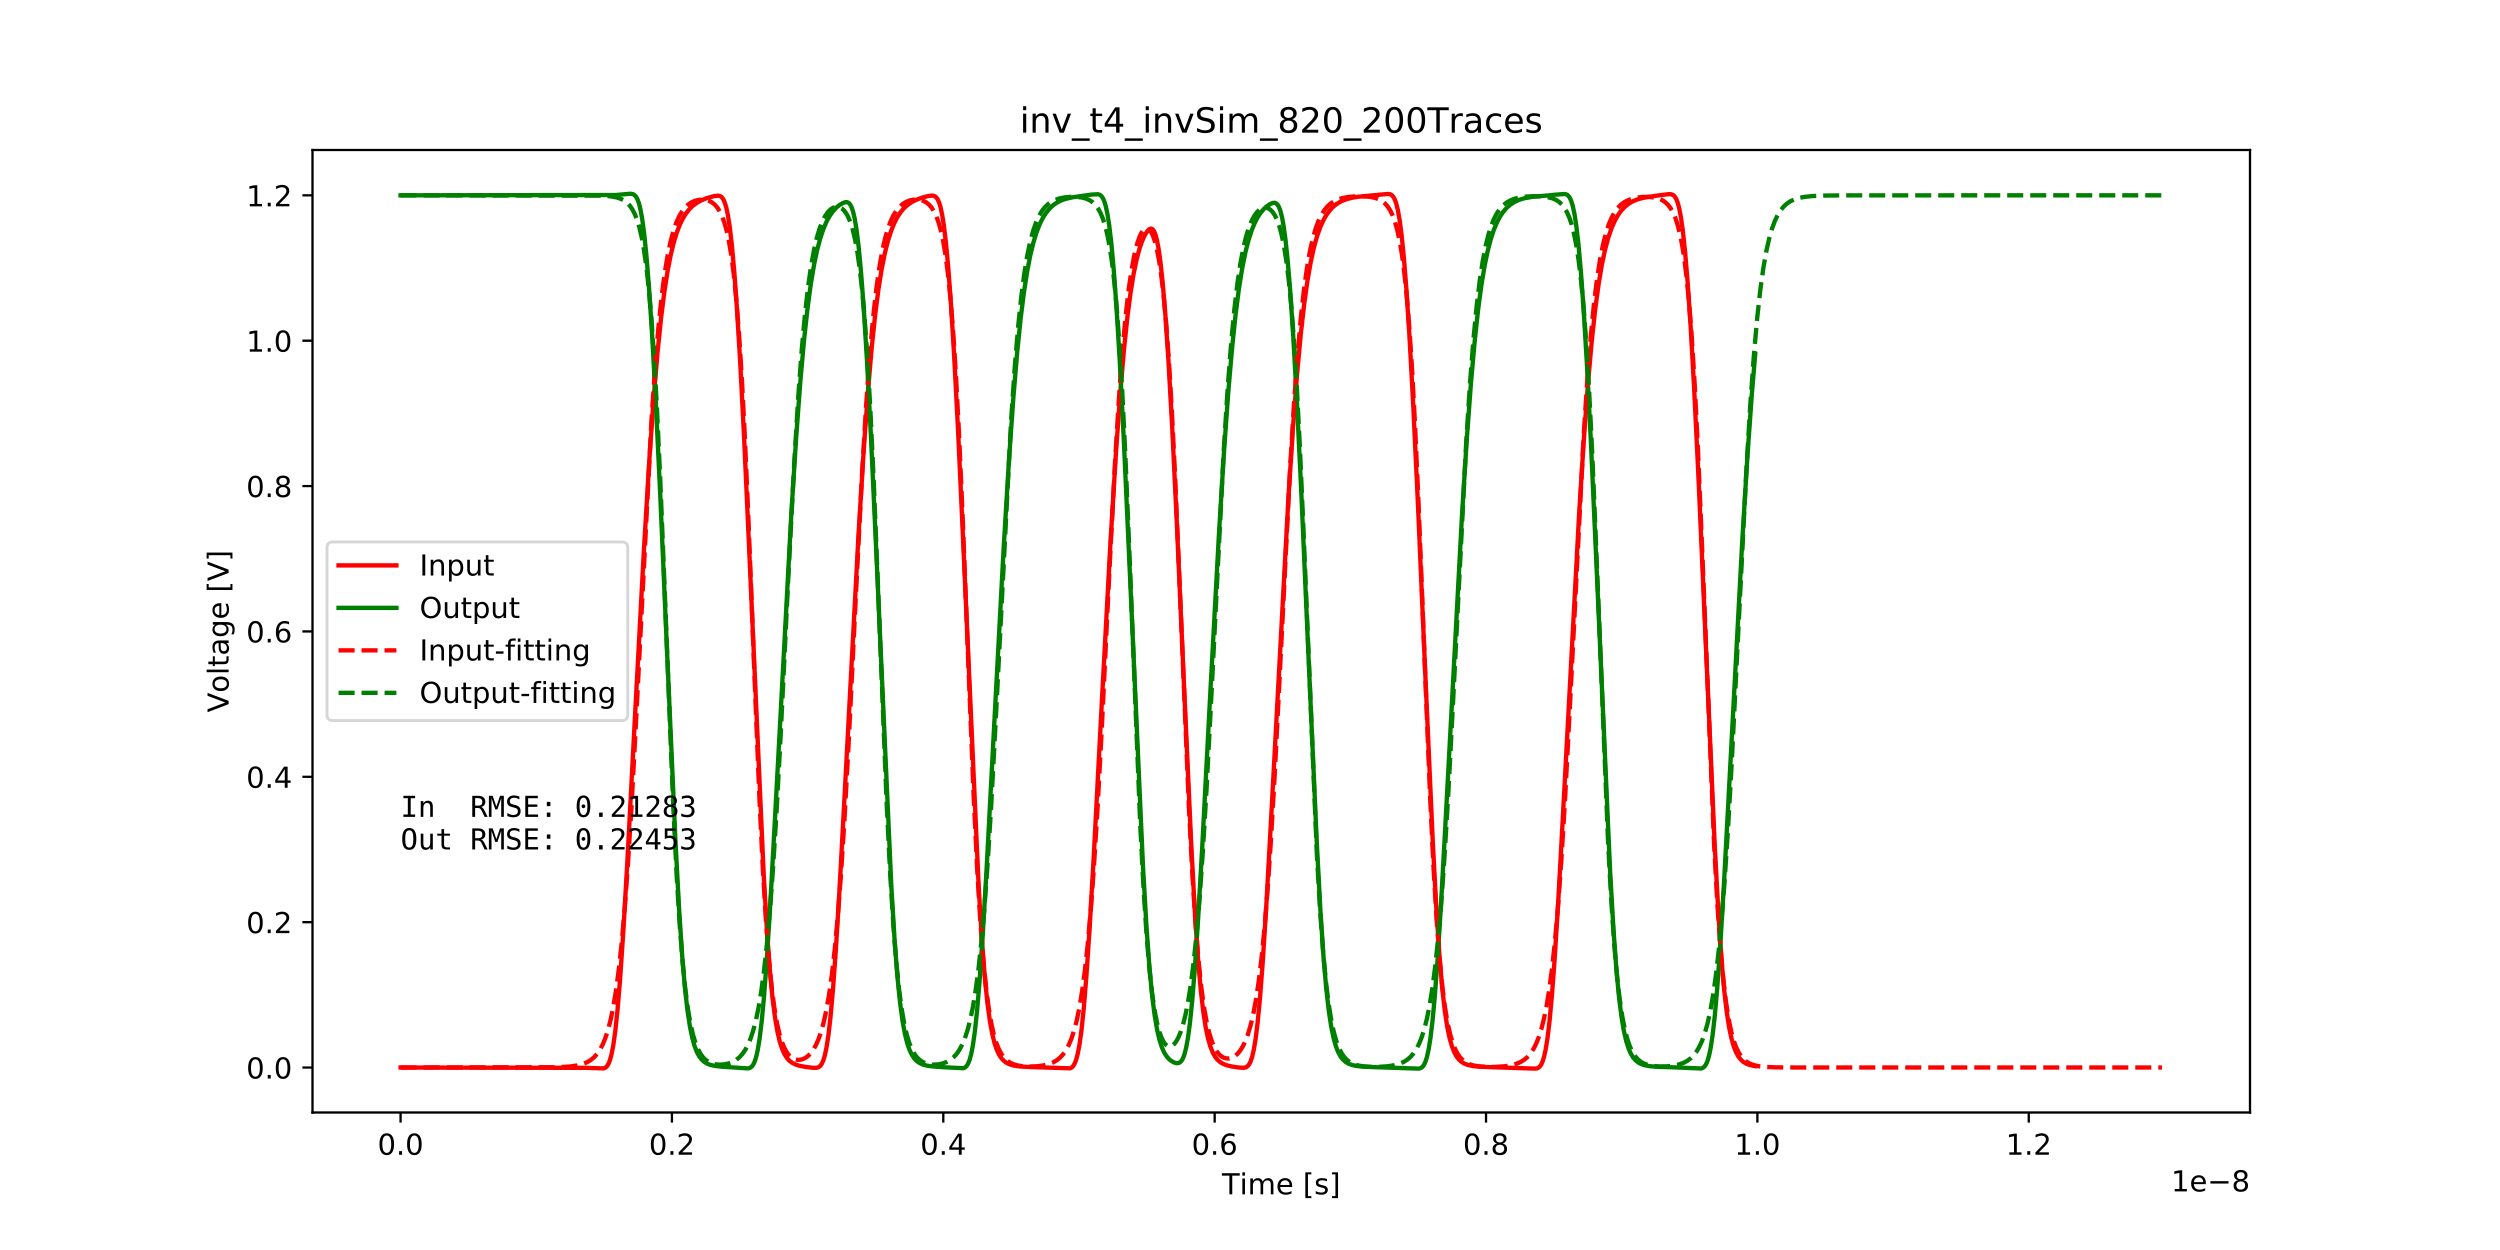 <?xml version="1.0" encoding="utf-8" standalone="no"?>
<!DOCTYPE svg PUBLIC "-//W3C//DTD SVG 1.1//EN"
  "http://www.w3.org/Graphics/SVG/1.1/DTD/svg11.dtd">
<!-- Created with matplotlib (http://matplotlib.org/) -->
<svg height="432pt" version="1.1" viewBox="0 0 864 432" width="864pt" xmlns="http://www.w3.org/2000/svg" xmlns:xlink="http://www.w3.org/1999/xlink">
 <defs>
  <style type="text/css">
*{stroke-linecap:butt;stroke-linejoin:round;}
  </style>
 </defs>
 <g id="figure_1">
  <g id="patch_1">
   <path d="M 0 432 
L 864 432 
L 864 0 
L 0 0 
z
" style="fill:#ffffff;"/>
  </g>
  <g id="axes_1">
   <g id="patch_2">
    <path d="M 108 384.48 
L 777.6 384.48 
L 777.6 51.84 
L 108 51.84 
z
" style="fill:#ffffff;"/>
   </g>
   <g id="matplotlib.axis_1">
    <g id="xtick_1">
     <g id="line2d_1">
      <defs>
       <path d="M 0 0 
L 0 3.5 
" id="m3f0478470c" style="stroke:#000000;stroke-width:0.8;"/>
      </defs>
      <g>
       <use style="stroke:#000000;stroke-width:0.8;" x="138.436" xlink:href="#m3f0478470c" y="384.48"/>
      </g>
     </g>
     <g id="text_1">
      <!-- 0.0 -->
      <defs>
       <path d="M 31.781 66.406 
Q 24.172 66.406 20.328 58.906 
Q 16.5 51.422 16.5 36.375 
Q 16.5 21.391 20.328 13.891 
Q 24.172 6.391 31.781 6.391 
Q 39.453 6.391 43.281 13.891 
Q 47.125 21.391 47.125 36.375 
Q 47.125 51.422 43.281 58.906 
Q 39.453 66.406 31.781 66.406 
z
M 31.781 74.219 
Q 44.047 74.219 50.516 64.516 
Q 56.984 54.828 56.984 36.375 
Q 56.984 17.969 50.516 8.266 
Q 44.047 -1.422 31.781 -1.422 
Q 19.531 -1.422 13.062 8.266 
Q 6.594 17.969 6.594 36.375 
Q 6.594 54.828 13.062 64.516 
Q 19.531 74.219 31.781 74.219 
z
" id="DejaVuSans-30"/>
       <path d="M 10.688 12.406 
L 21 12.406 
L 21 0 
L 10.688 0 
z
" id="DejaVuSans-2e"/>
      </defs>
      <g transform="translate(130.485 399.078)scale(0.1 -0.1)">
       <use xlink:href="#DejaVuSans-30"/>
       <use x="63.623" xlink:href="#DejaVuSans-2e"/>
       <use x="95.41" xlink:href="#DejaVuSans-30"/>
      </g>
     </g>
    </g>
    <g id="xtick_2">
     <g id="line2d_2">
      <g>
       <use style="stroke:#000000;stroke-width:0.8;" x="232.22" xlink:href="#m3f0478470c" y="384.48"/>
      </g>
     </g>
     <g id="text_2">
      <!-- 0.2 -->
      <defs>
       <path d="M 19.188 8.297 
L 53.609 8.297 
L 53.609 0 
L 7.328 0 
L 7.328 8.297 
Q 12.938 14.109 22.625 23.891 
Q 32.328 33.688 34.812 36.531 
Q 39.547 41.844 41.422 45.531 
Q 43.312 49.219 43.312 52.781 
Q 43.312 58.594 39.234 62.25 
Q 35.156 65.922 28.609 65.922 
Q 23.969 65.922 18.812 64.312 
Q 13.672 62.703 7.812 59.422 
L 7.812 69.391 
Q 13.766 71.781 18.938 73 
Q 24.125 74.219 28.422 74.219 
Q 39.75 74.219 46.484 68.547 
Q 53.219 62.891 53.219 53.422 
Q 53.219 48.922 51.531 44.891 
Q 49.859 40.875 45.406 35.406 
Q 44.188 33.984 37.641 27.219 
Q 31.109 20.453 19.188 8.297 
z
" id="DejaVuSans-32"/>
      </defs>
      <g transform="translate(224.269 399.078)scale(0.1 -0.1)">
       <use xlink:href="#DejaVuSans-30"/>
       <use x="63.623" xlink:href="#DejaVuSans-2e"/>
       <use x="95.41" xlink:href="#DejaVuSans-32"/>
      </g>
     </g>
    </g>
    <g id="xtick_3">
     <g id="line2d_3">
      <g>
       <use style="stroke:#000000;stroke-width:0.8;" x="326.004" xlink:href="#m3f0478470c" y="384.48"/>
      </g>
     </g>
     <g id="text_3">
      <!-- 0.4 -->
      <defs>
       <path d="M 37.797 64.312 
L 12.891 25.391 
L 37.797 25.391 
z
M 35.203 72.906 
L 47.609 72.906 
L 47.609 25.391 
L 58.016 25.391 
L 58.016 17.188 
L 47.609 17.188 
L 47.609 0 
L 37.797 0 
L 37.797 17.188 
L 4.891 17.188 
L 4.891 26.703 
z
" id="DejaVuSans-34"/>
      </defs>
      <g transform="translate(318.052 399.078)scale(0.1 -0.1)">
       <use xlink:href="#DejaVuSans-30"/>
       <use x="63.623" xlink:href="#DejaVuSans-2e"/>
       <use x="95.41" xlink:href="#DejaVuSans-34"/>
      </g>
     </g>
    </g>
    <g id="xtick_4">
     <g id="line2d_4">
      <g>
       <use style="stroke:#000000;stroke-width:0.8;" x="419.788" xlink:href="#m3f0478470c" y="384.48"/>
      </g>
     </g>
     <g id="text_4">
      <!-- 0.6 -->
      <defs>
       <path d="M 33.016 40.375 
Q 26.375 40.375 22.484 35.828 
Q 18.609 31.297 18.609 23.391 
Q 18.609 15.531 22.484 10.953 
Q 26.375 6.391 33.016 6.391 
Q 39.656 6.391 43.531 10.953 
Q 47.406 15.531 47.406 23.391 
Q 47.406 31.297 43.531 35.828 
Q 39.656 40.375 33.016 40.375 
z
M 52.594 71.297 
L 52.594 62.312 
Q 48.875 64.062 45.094 64.984 
Q 41.312 65.922 37.594 65.922 
Q 27.828 65.922 22.672 59.328 
Q 17.531 52.734 16.797 39.406 
Q 19.672 43.656 24.016 45.922 
Q 28.375 48.188 33.594 48.188 
Q 44.578 48.188 50.953 41.516 
Q 57.328 34.859 57.328 23.391 
Q 57.328 12.156 50.688 5.359 
Q 44.047 -1.422 33.016 -1.422 
Q 20.359 -1.422 13.672 8.266 
Q 6.984 17.969 6.984 36.375 
Q 6.984 53.656 15.188 63.938 
Q 23.391 74.219 37.203 74.219 
Q 40.922 74.219 44.703 73.484 
Q 48.484 72.75 52.594 71.297 
z
" id="DejaVuSans-36"/>
      </defs>
      <g transform="translate(411.836 399.078)scale(0.1 -0.1)">
       <use xlink:href="#DejaVuSans-30"/>
       <use x="63.623" xlink:href="#DejaVuSans-2e"/>
       <use x="95.41" xlink:href="#DejaVuSans-36"/>
      </g>
     </g>
    </g>
    <g id="xtick_5">
     <g id="line2d_5">
      <g>
       <use style="stroke:#000000;stroke-width:0.8;" x="513.571" xlink:href="#m3f0478470c" y="384.48"/>
      </g>
     </g>
     <g id="text_5">
      <!-- 0.8 -->
      <defs>
       <path d="M 31.781 34.625 
Q 24.75 34.625 20.719 30.859 
Q 16.703 27.094 16.703 20.516 
Q 16.703 13.922 20.719 10.156 
Q 24.75 6.391 31.781 6.391 
Q 38.812 6.391 42.859 10.172 
Q 46.922 13.969 46.922 20.516 
Q 46.922 27.094 42.891 30.859 
Q 38.875 34.625 31.781 34.625 
z
M 21.922 38.812 
Q 15.578 40.375 12.031 44.719 
Q 8.5 49.078 8.5 55.328 
Q 8.5 64.062 14.719 69.141 
Q 20.953 74.219 31.781 74.219 
Q 42.672 74.219 48.875 69.141 
Q 55.078 64.062 55.078 55.328 
Q 55.078 49.078 51.531 44.719 
Q 48 40.375 41.703 38.812 
Q 48.828 37.156 52.797 32.312 
Q 56.781 27.484 56.781 20.516 
Q 56.781 9.906 50.312 4.234 
Q 43.844 -1.422 31.781 -1.422 
Q 19.734 -1.422 13.25 4.234 
Q 6.781 9.906 6.781 20.516 
Q 6.781 27.484 10.781 32.312 
Q 14.797 37.156 21.922 38.812 
z
M 18.312 54.391 
Q 18.312 48.734 21.844 45.562 
Q 25.391 42.391 31.781 42.391 
Q 38.141 42.391 41.719 45.562 
Q 45.312 48.734 45.312 54.391 
Q 45.312 60.062 41.719 63.234 
Q 38.141 66.406 31.781 66.406 
Q 25.391 66.406 21.844 63.234 
Q 18.312 60.062 18.312 54.391 
z
" id="DejaVuSans-38"/>
      </defs>
      <g transform="translate(505.62 399.078)scale(0.1 -0.1)">
       <use xlink:href="#DejaVuSans-30"/>
       <use x="63.623" xlink:href="#DejaVuSans-2e"/>
       <use x="95.41" xlink:href="#DejaVuSans-38"/>
      </g>
     </g>
    </g>
    <g id="xtick_6">
     <g id="line2d_6">
      <g>
       <use style="stroke:#000000;stroke-width:0.8;" x="607.355" xlink:href="#m3f0478470c" y="384.48"/>
      </g>
     </g>
     <g id="text_6">
      <!-- 1.0 -->
      <defs>
       <path d="M 12.406 8.297 
L 28.516 8.297 
L 28.516 63.922 
L 10.984 60.406 
L 10.984 69.391 
L 28.422 72.906 
L 38.281 72.906 
L 38.281 8.297 
L 54.391 8.297 
L 54.391 0 
L 12.406 0 
z
" id="DejaVuSans-31"/>
      </defs>
      <g transform="translate(599.403 399.078)scale(0.1 -0.1)">
       <use xlink:href="#DejaVuSans-31"/>
       <use x="63.623" xlink:href="#DejaVuSans-2e"/>
       <use x="95.41" xlink:href="#DejaVuSans-30"/>
      </g>
     </g>
    </g>
    <g id="xtick_7">
     <g id="line2d_7">
      <g>
       <use style="stroke:#000000;stroke-width:0.8;" x="701.139" xlink:href="#m3f0478470c" y="384.48"/>
      </g>
     </g>
     <g id="text_7">
      <!-- 1.2 -->
      <g transform="translate(693.187 399.078)scale(0.1 -0.1)">
       <use xlink:href="#DejaVuSans-31"/>
       <use x="63.623" xlink:href="#DejaVuSans-2e"/>
       <use x="95.41" xlink:href="#DejaVuSans-32"/>
      </g>
     </g>
    </g>
    <g id="text_8">
     <!-- Time [s] -->
     <defs>
      <path d="M -0.297 72.906 
L 61.375 72.906 
L 61.375 64.594 
L 35.5 64.594 
L 35.5 0 
L 25.594 0 
L 25.594 64.594 
L -0.297 64.594 
z
" id="DejaVuSans-54"/>
      <path d="M 9.422 54.688 
L 18.406 54.688 
L 18.406 0 
L 9.422 0 
z
M 9.422 75.984 
L 18.406 75.984 
L 18.406 64.594 
L 9.422 64.594 
z
" id="DejaVuSans-69"/>
      <path d="M 52 44.188 
Q 55.375 50.25 60.062 53.125 
Q 64.75 56 71.094 56 
Q 79.641 56 84.281 50.016 
Q 88.922 44.047 88.922 33.016 
L 88.922 0 
L 79.891 0 
L 79.891 32.719 
Q 79.891 40.578 77.094 44.375 
Q 74.312 48.188 68.609 48.188 
Q 61.625 48.188 57.562 43.547 
Q 53.516 38.922 53.516 30.906 
L 53.516 0 
L 44.484 0 
L 44.484 32.719 
Q 44.484 40.625 41.703 44.406 
Q 38.922 48.188 33.109 48.188 
Q 26.219 48.188 22.156 43.531 
Q 18.109 38.875 18.109 30.906 
L 18.109 0 
L 9.078 0 
L 9.078 54.688 
L 18.109 54.688 
L 18.109 46.188 
Q 21.188 51.219 25.484 53.609 
Q 29.781 56 35.688 56 
Q 41.656 56 45.828 52.969 
Q 50 49.953 52 44.188 
z
" id="DejaVuSans-6d"/>
      <path d="M 56.203 29.594 
L 56.203 25.203 
L 14.891 25.203 
Q 15.484 15.922 20.484 11.062 
Q 25.484 6.203 34.422 6.203 
Q 39.594 6.203 44.453 7.469 
Q 49.312 8.734 54.109 11.281 
L 54.109 2.781 
Q 49.266 0.734 44.188 -0.344 
Q 39.109 -1.422 33.891 -1.422 
Q 20.797 -1.422 13.156 6.188 
Q 5.516 13.812 5.516 26.812 
Q 5.516 40.234 12.766 48.109 
Q 20.016 56 32.328 56 
Q 43.359 56 49.781 48.891 
Q 56.203 41.797 56.203 29.594 
z
M 47.219 32.234 
Q 47.125 39.594 43.094 43.984 
Q 39.062 48.391 32.422 48.391 
Q 24.906 48.391 20.391 44.141 
Q 15.875 39.891 15.188 32.172 
z
" id="DejaVuSans-65"/>
      <path id="DejaVuSans-20"/>
      <path d="M 8.594 75.984 
L 29.297 75.984 
L 29.297 69 
L 17.578 69 
L 17.578 -6.203 
L 29.297 -6.203 
L 29.297 -13.188 
L 8.594 -13.188 
z
" id="DejaVuSans-5b"/>
      <path d="M 44.281 53.078 
L 44.281 44.578 
Q 40.484 46.531 36.375 47.5 
Q 32.281 48.484 27.875 48.484 
Q 21.188 48.484 17.844 46.438 
Q 14.5 44.391 14.5 40.281 
Q 14.5 37.156 16.891 35.375 
Q 19.281 33.594 26.516 31.984 
L 29.594 31.297 
Q 39.156 29.25 43.188 25.516 
Q 47.219 21.781 47.219 15.094 
Q 47.219 7.469 41.188 3.016 
Q 35.156 -1.422 24.609 -1.422 
Q 20.219 -1.422 15.453 -0.562 
Q 10.688 0.297 5.422 2 
L 5.422 11.281 
Q 10.406 8.688 15.234 7.391 
Q 20.062 6.109 24.812 6.109 
Q 31.156 6.109 34.562 8.281 
Q 37.984 10.453 37.984 14.406 
Q 37.984 18.062 35.516 20.016 
Q 33.062 21.969 24.703 23.781 
L 21.578 24.516 
Q 13.234 26.266 9.516 29.906 
Q 5.812 33.547 5.812 39.891 
Q 5.812 47.609 11.281 51.797 
Q 16.75 56 26.812 56 
Q 31.781 56 36.172 55.266 
Q 40.578 54.547 44.281 53.078 
z
" id="DejaVuSans-73"/>
      <path d="M 30.422 75.984 
L 30.422 -13.188 
L 9.719 -13.188 
L 9.719 -6.203 
L 21.391 -6.203 
L 21.391 69 
L 9.719 69 
L 9.719 75.984 
z
" id="DejaVuSans-5d"/>
     </defs>
     <g transform="translate(422.317 412.757)scale(0.1 -0.1)">
      <use xlink:href="#DejaVuSans-54"/>
      <use x="61.037" xlink:href="#DejaVuSans-69"/>
      <use x="88.82" xlink:href="#DejaVuSans-6d"/>
      <use x="186.232" xlink:href="#DejaVuSans-65"/>
      <use x="247.756" xlink:href="#DejaVuSans-20"/>
      <use x="279.543" xlink:href="#DejaVuSans-5b"/>
      <use x="318.557" xlink:href="#DejaVuSans-73"/>
      <use x="370.656" xlink:href="#DejaVuSans-5d"/>
     </g>
    </g>
    <g id="text_9">
     <!-- 1e−8 -->
     <defs>
      <path d="M 10.594 35.5 
L 73.188 35.5 
L 73.188 27.203 
L 10.594 27.203 
z
" id="DejaVuSans-2212"/>
     </defs>
     <g transform="translate(750.342 411.757)scale(0.1 -0.1)">
      <use xlink:href="#DejaVuSans-31"/>
      <use x="63.623" xlink:href="#DejaVuSans-65"/>
      <use x="125.146" xlink:href="#DejaVuSans-2212"/>
      <use x="208.936" xlink:href="#DejaVuSans-38"/>
     </g>
    </g>
   </g>
   <g id="matplotlib.axis_2">
    <g id="ytick_1">
     <g id="line2d_8">
      <defs>
       <path d="M 0 0 
L -3.5 0 
" id="mcaf72cb8fd" style="stroke:#000000;stroke-width:0.8;"/>
      </defs>
      <g>
       <use style="stroke:#000000;stroke-width:0.8;" x="108" xlink:href="#mcaf72cb8fd" y="368.938"/>
      </g>
     </g>
     <g id="text_10">
      <!-- 0.0 -->
      <g transform="translate(85.097 372.737)scale(0.1 -0.1)">
       <use xlink:href="#DejaVuSans-30"/>
       <use x="63.623" xlink:href="#DejaVuSans-2e"/>
       <use x="95.41" xlink:href="#DejaVuSans-30"/>
      </g>
     </g>
    </g>
    <g id="ytick_2">
     <g id="line2d_9">
      <g>
       <use style="stroke:#000000;stroke-width:0.8;" x="108" xlink:href="#mcaf72cb8fd" y="318.699"/>
      </g>
     </g>
     <g id="text_11">
      <!-- 0.2 -->
      <g transform="translate(85.097 322.498)scale(0.1 -0.1)">
       <use xlink:href="#DejaVuSans-30"/>
       <use x="63.623" xlink:href="#DejaVuSans-2e"/>
       <use x="95.41" xlink:href="#DejaVuSans-32"/>
      </g>
     </g>
    </g>
    <g id="ytick_3">
     <g id="line2d_10">
      <g>
       <use style="stroke:#000000;stroke-width:0.8;" x="108" xlink:href="#mcaf72cb8fd" y="268.461"/>
      </g>
     </g>
     <g id="text_12">
      <!-- 0.4 -->
      <g transform="translate(85.097 272.26)scale(0.1 -0.1)">
       <use xlink:href="#DejaVuSans-30"/>
       <use x="63.623" xlink:href="#DejaVuSans-2e"/>
       <use x="95.41" xlink:href="#DejaVuSans-34"/>
      </g>
     </g>
    </g>
    <g id="ytick_4">
     <g id="line2d_11">
      <g>
       <use style="stroke:#000000;stroke-width:0.8;" x="108" xlink:href="#mcaf72cb8fd" y="218.222"/>
      </g>
     </g>
     <g id="text_13">
      <!-- 0.6 -->
      <g transform="translate(85.097 222.022)scale(0.1 -0.1)">
       <use xlink:href="#DejaVuSans-30"/>
       <use x="63.623" xlink:href="#DejaVuSans-2e"/>
       <use x="95.41" xlink:href="#DejaVuSans-36"/>
      </g>
     </g>
    </g>
    <g id="ytick_5">
     <g id="line2d_12">
      <g>
       <use style="stroke:#000000;stroke-width:0.8;" x="108" xlink:href="#mcaf72cb8fd" y="167.984"/>
      </g>
     </g>
     <g id="text_14">
      <!-- 0.8 -->
      <g transform="translate(85.097 171.783)scale(0.1 -0.1)">
       <use xlink:href="#DejaVuSans-30"/>
       <use x="63.623" xlink:href="#DejaVuSans-2e"/>
       <use x="95.41" xlink:href="#DejaVuSans-38"/>
      </g>
     </g>
    </g>
    <g id="ytick_6">
     <g id="line2d_13">
      <g>
       <use style="stroke:#000000;stroke-width:0.8;" x="108" xlink:href="#mcaf72cb8fd" y="117.746"/>
      </g>
     </g>
     <g id="text_15">
      <!-- 1.0 -->
      <g transform="translate(85.097 121.545)scale(0.1 -0.1)">
       <use xlink:href="#DejaVuSans-31"/>
       <use x="63.623" xlink:href="#DejaVuSans-2e"/>
       <use x="95.41" xlink:href="#DejaVuSans-30"/>
      </g>
     </g>
    </g>
    <g id="ytick_7">
     <g id="line2d_14">
      <g>
       <use style="stroke:#000000;stroke-width:0.8;" x="108" xlink:href="#mcaf72cb8fd" y="67.507"/>
      </g>
     </g>
     <g id="text_16">
      <!-- 1.2 -->
      <g transform="translate(85.097 71.307)scale(0.1 -0.1)">
       <use xlink:href="#DejaVuSans-31"/>
       <use x="63.623" xlink:href="#DejaVuSans-2e"/>
       <use x="95.41" xlink:href="#DejaVuSans-32"/>
      </g>
     </g>
    </g>
    <g id="text_17">
     <!-- Voltage [V] -->
     <defs>
      <path d="M 28.609 0 
L 0.781 72.906 
L 11.078 72.906 
L 34.188 11.531 
L 57.328 72.906 
L 67.578 72.906 
L 39.797 0 
z
" id="DejaVuSans-56"/>
      <path d="M 30.609 48.391 
Q 23.391 48.391 19.188 42.75 
Q 14.984 37.109 14.984 27.297 
Q 14.984 17.484 19.156 11.844 
Q 23.344 6.203 30.609 6.203 
Q 37.797 6.203 41.984 11.859 
Q 46.188 17.531 46.188 27.297 
Q 46.188 37.016 41.984 42.703 
Q 37.797 48.391 30.609 48.391 
z
M 30.609 56 
Q 42.328 56 49.016 48.375 
Q 55.719 40.766 55.719 27.297 
Q 55.719 13.875 49.016 6.219 
Q 42.328 -1.422 30.609 -1.422 
Q 18.844 -1.422 12.172 6.219 
Q 5.516 13.875 5.516 27.297 
Q 5.516 40.766 12.172 48.375 
Q 18.844 56 30.609 56 
z
" id="DejaVuSans-6f"/>
      <path d="M 9.422 75.984 
L 18.406 75.984 
L 18.406 0 
L 9.422 0 
z
" id="DejaVuSans-6c"/>
      <path d="M 18.312 70.219 
L 18.312 54.688 
L 36.812 54.688 
L 36.812 47.703 
L 18.312 47.703 
L 18.312 18.016 
Q 18.312 11.328 20.141 9.422 
Q 21.969 7.516 27.594 7.516 
L 36.812 7.516 
L 36.812 0 
L 27.594 0 
Q 17.188 0 13.234 3.875 
Q 9.281 7.766 9.281 18.016 
L 9.281 47.703 
L 2.688 47.703 
L 2.688 54.688 
L 9.281 54.688 
L 9.281 70.219 
z
" id="DejaVuSans-74"/>
      <path d="M 34.281 27.484 
Q 23.391 27.484 19.188 25 
Q 14.984 22.516 14.984 16.5 
Q 14.984 11.719 18.141 8.906 
Q 21.297 6.109 26.703 6.109 
Q 34.188 6.109 38.703 11.406 
Q 43.219 16.703 43.219 25.484 
L 43.219 27.484 
z
M 52.203 31.203 
L 52.203 0 
L 43.219 0 
L 43.219 8.297 
Q 40.141 3.328 35.547 0.953 
Q 30.953 -1.422 24.312 -1.422 
Q 15.922 -1.422 10.953 3.297 
Q 6 8.016 6 15.922 
Q 6 25.141 12.172 29.828 
Q 18.359 34.516 30.609 34.516 
L 43.219 34.516 
L 43.219 35.406 
Q 43.219 41.609 39.141 45 
Q 35.062 48.391 27.688 48.391 
Q 23 48.391 18.547 47.266 
Q 14.109 46.141 10.016 43.891 
L 10.016 52.203 
Q 14.938 54.109 19.578 55.047 
Q 24.219 56 28.609 56 
Q 40.484 56 46.344 49.844 
Q 52.203 43.703 52.203 31.203 
z
" id="DejaVuSans-61"/>
      <path d="M 45.406 27.984 
Q 45.406 37.75 41.375 43.109 
Q 37.359 48.484 30.078 48.484 
Q 22.859 48.484 18.828 43.109 
Q 14.797 37.75 14.797 27.984 
Q 14.797 18.266 18.828 12.891 
Q 22.859 7.516 30.078 7.516 
Q 37.359 7.516 41.375 12.891 
Q 45.406 18.266 45.406 27.984 
z
M 54.391 6.781 
Q 54.391 -7.172 48.188 -13.984 
Q 42 -20.797 29.203 -20.797 
Q 24.469 -20.797 20.266 -20.094 
Q 16.062 -19.391 12.109 -17.922 
L 12.109 -9.188 
Q 16.062 -11.328 19.922 -12.344 
Q 23.781 -13.375 27.781 -13.375 
Q 36.625 -13.375 41.016 -8.766 
Q 45.406 -4.156 45.406 5.172 
L 45.406 9.625 
Q 42.625 4.781 38.281 2.391 
Q 33.938 0 27.875 0 
Q 17.828 0 11.672 7.656 
Q 5.516 15.328 5.516 27.984 
Q 5.516 40.672 11.672 48.328 
Q 17.828 56 27.875 56 
Q 33.938 56 38.281 53.609 
Q 42.625 51.219 45.406 46.391 
L 45.406 54.688 
L 54.391 54.688 
z
" id="DejaVuSans-67"/>
     </defs>
     <g transform="translate(79.017 246.209)rotate(-90)scale(0.1 -0.1)">
      <use xlink:href="#DejaVuSans-56"/>
      <use x="68.299" xlink:href="#DejaVuSans-6f"/>
      <use x="129.48" xlink:href="#DejaVuSans-6c"/>
      <use x="157.264" xlink:href="#DejaVuSans-74"/>
      <use x="196.473" xlink:href="#DejaVuSans-61"/>
      <use x="257.752" xlink:href="#DejaVuSans-67"/>
      <use x="321.229" xlink:href="#DejaVuSans-65"/>
      <use x="382.752" xlink:href="#DejaVuSans-20"/>
      <use x="414.539" xlink:href="#DejaVuSans-5b"/>
      <use x="453.553" xlink:href="#DejaVuSans-56"/>
      <use x="521.961" xlink:href="#DejaVuSans-5d"/>
     </g>
    </g>
   </g>
   <g id="line2d_15">
    <path clip-path="url(#pb65cce4f67)" d="M 138.436 368.938 
L 202.879 369.049 
L 208.698 369.242 
L 209.298 368.941 
L 209.819 368.423 
L 210.321 367.589 
L 210.836 366.27 
L 211.385 364.215 
L 211.99 361.018 
L 212.66 356.194 
L 213.42 349.007 
L 214.302 338.406 
L 215.371 322.675 
L 216.787 298.275 
L 219.352 249.433 
L 222.578 189.294 
L 224.45 158.379 
L 225.936 137.33 
L 227.249 121.76 
L 228.464 109.898 
L 229.622 100.704 
L 230.719 93.68 
L 231.802 88.117 
L 232.843 83.842 
L 233.87 80.468 
L 234.911 77.744 
L 235.929 75.629 
L 236.979 73.894 
L 238.189 72.339 
L 239.389 71.155 
L 240.745 70.139 
L 242.301 69.27 
L 244.065 68.543 
L 246.869 67.758 
L 248.351 67.632 
L 248.951 67.808 
L 249.443 68.168 
L 249.945 68.837 
L 250.447 69.916 
L 250.967 71.591 
L 251.549 74.274 
L 252.182 78.309 
L 252.918 84.578 
L 253.748 93.707 
L 254.695 106.688 
L 255.834 125.576 
L 257.213 152.377 
L 259.075 193.293 
L 263.932 302.14 
L 265.095 322.114 
L 266.089 335.573 
L 266.998 345.022 
L 267.857 351.735 
L 268.682 356.531 
L 269.488 359.977 
L 270.286 362.459 
L 271.087 364.261 
L 271.908 365.577 
L 272.766 366.544 
L 273.709 367.274 
L 274.811 367.841 
L 276.208 368.299 
L 278.182 368.694 
L 281.197 369.057 
L 282.327 369.02 
L 282.979 368.782 
L 283.514 368.346 
L 284.016 367.635 
L 284.527 366.499 
L 285.066 364.715 
L 285.652 361.946 
L 286.299 357.74 
L 287.026 351.459 
L 287.861 342.185 
L 288.859 328.416 
L 290.13 307.566 
L 292.057 271.804 
L 296.686 185.076 
L 298.491 155.72 
L 299.949 135.443 
L 301.248 120.344 
L 302.453 108.821 
L 303.588 99.997 
L 304.704 93.005 
L 305.806 87.493 
L 306.875 83.242 
L 307.944 79.87 
L 309.037 77.155 
L 310.115 75.052 
L 311.26 73.31 
L 312.418 71.944 
L 313.74 70.756 
L 314.941 69.933 
L 316.652 69.053 
L 318.697 68.297 
L 320.704 67.769 
L 322.101 67.582 
L 322.926 67.737 
L 323.447 68.081 
L 323.967 68.737 
L 324.478 69.801 
L 325.004 71.453 
L 325.566 73.989 
L 326.204 77.966 
L 326.903 83.777 
L 327.714 92.469 
L 328.661 105.171 
L 329.763 123.101 
L 331.109 148.847 
L 332.886 187.455 
L 338.237 306.568 
L 339.357 325.025 
L 340.333 337.609 
L 341.228 346.442 
L 342.077 352.733 
L 342.898 357.245 
L 343.704 360.499 
L 344.501 362.837 
L 345.303 364.533 
L 346.128 365.775 
L 346.996 366.688 
L 347.948 367.37 
L 349.054 367.884 
L 350.433 368.27 
L 352.313 368.55 
L 355.249 368.74 
L 369.832 369.207 
L 370.423 368.892 
L 370.939 368.356 
L 371.441 367.493 
L 371.956 366.136 
L 372.51 364.008 
L 373.118 360.717 
L 373.794 355.759 
L 374.563 348.349 
L 375.458 337.404 
L 376.551 321.117 
L 378.018 295.591 
L 380.921 240.217 
L 383.828 186.625 
L 385.667 156.625 
L 387.134 136.127 
L 388.428 121.025 
L 389.61 109.72 
L 390.726 101.112 
L 391.786 94.614 
L 392.813 89.669 
L 393.798 85.982 
L 394.764 83.201 
L 395.654 81.257 
L 396.484 79.934 
L 397.164 79.239 
L 397.68 79.013 
L 398.098 79.079 
L 398.487 79.388 
L 398.885 80.002 
L 399.354 81.177 
L 399.861 83.079 
L 400.442 86.169 
L 401.117 91.062 
L 401.882 98.336 
L 402.763 108.975 
L 403.814 124.594 
L 405.052 146.573 
L 406.618 178.631 
L 409.102 234.754 
L 411.737 292.907 
L 413.017 316.4 
L 414.058 331.648 
L 414.991 342.229 
L 415.864 349.727 
L 416.698 355.086 
L 417.514 358.949 
L 418.316 361.722 
L 419.118 363.729 
L 419.929 365.185 
L 420.773 366.257 
L 421.688 367.062 
L 422.729 367.679 
L 424.009 368.172 
L 425.739 368.586 
L 428.379 368.968 
L 429.931 369.025 
L 430.644 368.835 
L 431.197 368.458 
L 431.704 367.831 
L 432.21 366.826 
L 432.74 365.242 
L 433.312 362.776 
L 433.94 359.015 
L 434.644 353.367 
L 435.446 345.014 
L 436.388 332.716 
L 437.565 314.224 
L 439.225 284.267 
L 445.298 171.726 
L 446.925 146.797 
L 448.308 128.858 
L 449.56 115.377 
L 450.728 105.079 
L 451.858 97.004 
L 452.969 90.636 
L 454.062 85.651 
L 455.173 81.645 
L 456.277 78.52 
L 457.314 76.21 
L 458.406 74.289 
L 459.541 72.731 
L 460.634 71.56 
L 461.797 70.592 
L 463.372 69.63 
L 465.163 68.89 
L 467.189 68.355 
L 469.309 68.014 
L 471.222 67.819 
L 479.723 67.02 
L 480.525 67.173 
L 481.05 67.488 
L 481.519 68.005 
L 482.002 68.867 
L 482.518 70.268 
L 483.095 72.568 
L 483.714 76.055 
L 484.413 81.398 
L 485.186 89.124 
L 486.082 100.396 
L 487.151 116.889 
L 488.426 140.287 
L 490.044 174.36 
L 492.769 237.307 
L 495.198 291.523 
L 496.482 315.465 
L 497.523 330.963 
L 498.457 341.729 
L 499.329 349.365 
L 500.168 354.851 
L 500.984 358.783 
L 501.786 361.604 
L 502.588 363.647 
L 503.399 365.127 
L 504.238 366.21 
L 505.139 367.013 
L 506.147 367.614 
L 507.352 368.067 
L 508.912 368.405 
L 511.148 368.644 
L 515.069 368.806 
L 528.564 369.251 
L 530.81 369.317 
L 531.509 369.105 
L 532.057 368.702 
L 532.559 368.047 
L 533.066 366.996 
L 533.596 365.347 
L 534.168 362.791 
L 534.801 358.879 
L 535.513 352.986 
L 536.329 344.254 
L 537.291 331.416 
L 538.5 312.055 
L 540.249 280.1 
L 545.736 177.79 
L 547.443 150.869 
L 548.859 131.88 
L 550.134 117.639 
L 551.344 106.579 
L 552.484 98.153 
L 553.605 91.502 
L 554.665 86.479 
L 555.795 82.234 
L 556.93 78.904 
L 558.022 76.401 
L 559.087 74.485 
L 560.184 72.931 
L 561.436 71.565 
L 562.885 70.396 
L 564.165 69.639 
L 565.975 68.889 
L 568.024 68.347 
L 570.575 67.914 
L 573.712 67.466 
L 576.718 67.095 
L 577.637 67.156 
L 578.293 67.446 
L 578.8 67.933 
L 579.306 68.764 
L 579.803 70.025 
L 580.347 72.041 
L 580.943 75.154 
L 581.613 79.935 
L 582.373 87.069 
L 583.245 97.497 
L 584.253 112.358 
L 585.454 133.507 
L 586.959 164.211 
L 589.163 214.248 
L 592.586 291.725 
L 593.871 315.63 
L 594.912 331.092 
L 595.845 341.828 
L 596.717 349.439 
L 597.552 354.88 
L 598.368 358.804 
L 599.17 361.62 
L 599.972 363.658 
L 600.783 365.135 
L 601.621 366.214 
L 602.521 367.016 
L 603.529 367.615 
L 604.734 368.068 
L 606.296 368.405 
L 606.615 368.452 
L 606.615 368.452 
" style="fill:none;stroke:#ff0000;stroke-linecap:square;stroke-width:1.5;"/>
   </g>
   <g id="line2d_16">
    <path clip-path="url(#pb65cce4f67)" d="M 138.436 67.507 
L 212.712 67.397 
L 217.823 66.96 
L 218.663 67.071 
L 219.258 67.379 
L 219.802 67.958 
L 220.285 68.82 
L 220.801 70.22 
L 221.35 72.386 
L 221.954 75.729 
L 222.634 80.815 
L 223.413 88.439 
L 224.304 99.499 
L 225.35 115.421 
L 226.579 137.66 
L 228.154 170.47 
L 230.635 227.474 
L 233.425 290.326 
L 234.724 314.723 
L 235.774 330.504 
L 236.712 341.425 
L 237.589 349.172 
L 238.428 354.708 
L 239.244 358.678 
L 240.046 361.528 
L 240.848 363.592 
L 241.659 365.088 
L 242.498 366.182 
L 243.394 366.991 
L 244.398 367.597 
L 245.598 368.055 
L 247.145 368.396 
L 249.415 368.648 
L 258.545 369.244 
L 259.239 369.036 
L 259.786 368.638 
L 260.293 367.98 
L 260.799 366.931 
L 261.329 365.287 
L 261.901 362.738 
L 262.534 358.835 
L 263.247 352.955 
L 264.058 344.296 
L 265.02 331.489 
L 266.225 312.239 
L 267.964 280.496 
L 273.498 177.357 
L 275.2 150.562 
L 276.616 131.617 
L 277.887 117.461 
L 279.05 106.812 
L 280.189 98.333 
L 281.305 91.665 
L 282.402 86.443 
L 283.467 82.42 
L 284.508 79.294 
L 285.647 76.613 
L 286.787 74.544 
L 287.847 73.05 
L 289.042 71.752 
L 290.13 70.858 
L 291.382 70.12 
L 292.301 69.846 
L 292.873 69.895 
L 293.37 70.17 
L 293.844 70.72 
L 294.304 71.609 
L 294.829 73.163 
L 295.391 75.593 
L 296.029 79.448 
L 296.751 85.341 
L 297.563 93.934 
L 298.51 106.52 
L 299.635 124.736 
L 300.981 150.406 
L 302.758 188.908 
L 308.057 306.551 
L 309.178 324.999 
L 310.153 337.584 
L 311.049 346.42 
L 311.902 352.745 
L 312.723 357.253 
L 313.529 360.504 
L 314.326 362.841 
L 315.128 364.535 
L 315.954 365.777 
L 316.821 366.689 
L 317.773 367.37 
L 318.88 367.884 
L 320.258 368.27 
L 322.148 368.552 
L 325.74 368.813 
L 332.947 369.179 
L 333.557 368.891 
L 334.077 368.393 
L 334.579 367.586 
L 335.095 366.304 
L 335.643 364.297 
L 336.244 361.193 
L 336.909 356.497 
L 337.664 349.476 
L 338.537 339.141 
L 339.592 323.804 
L 340.98 300.096 
L 343.362 254.914 
L 346.827 190.084 
L 348.707 158.935 
L 350.198 137.74 
L 351.516 122.05 
L 352.731 110.135 
L 353.88 100.962 
L 355.014 93.672 
L 356.093 88.133 
L 357.138 83.838 
L 358.231 80.276 
L 359.291 77.55 
L 360.435 75.249 
L 361.542 73.517 
L 362.85 71.949 
L 364.144 70.79 
L 365.288 70.013 
L 366.775 69.265 
L 368.35 68.711 
L 370.854 68.155 
L 377.156 67.254 
L 379.458 67.119 
L 380.115 67.336 
L 380.621 67.731 
L 381.09 68.366 
L 381.601 69.462 
L 382.126 71.148 
L 382.712 73.845 
L 383.35 77.907 
L 384.068 83.991 
L 384.897 93.062 
L 385.849 106.047 
L 386.989 124.874 
L 388.367 151.608 
L 390.229 192.424 
L 395.026 299.564 
L 396.222 320.264 
L 397.23 334.083 
L 398.149 343.791 
L 399.012 350.679 
L 399.842 355.614 
L 400.653 359.165 
L 401.455 361.724 
L 402.262 363.587 
L 403.087 364.952 
L 403.954 365.967 
L 404.888 366.72 
L 405.868 367.232 
L 406.707 367.437 
L 407.339 367.375 
L 407.864 367.101 
L 408.352 366.585 
L 408.844 365.721 
L 409.364 364.324 
L 409.922 362.142 
L 410.537 358.782 
L 411.221 353.719 
L 411.995 346.229 
L 412.895 335.201 
L 413.993 318.825 
L 415.465 293.213 
L 418.419 236.907 
L 421.261 184.703 
L 423.066 155.401 
L 424.529 135.11 
L 425.828 120.057 
L 427.033 108.575 
L 428.177 99.721 
L 429.298 92.746 
L 430.409 87.236 
L 431.488 82.998 
L 432.557 79.675 
L 433.565 77.193 
L 434.625 75.133 
L 435.722 73.472 
L 436.815 72.194 
L 437.8 71.3 
L 438.934 70.53 
L 439.929 70.123 
L 440.576 70.096 
L 441.101 70.32 
L 441.546 70.764 
L 441.987 71.509 
L 442.479 72.791 
L 443.023 74.878 
L 443.619 78.101 
L 444.28 82.945 
L 445.04 90.222 
L 445.912 100.804 
L 446.953 116.353 
L 448.172 138.09 
L 449.715 169.829 
L 452.069 223.467 
L 455.07 290.975 
L 456.366 315.185 
L 457.412 330.792 
L 458.35 341.639 
L 459.227 349.33 
L 460.066 354.823 
L 460.882 358.761 
L 461.684 361.588 
L 462.486 363.635 
L 463.297 365.118 
L 464.136 366.203 
L 465.032 367.005 
L 466.04 367.609 
L 467.245 368.064 
L 468.802 368.403 
L 471.03 368.642 
L 474.926 368.805 
L 488.023 369.243 
L 490.358 369.315 
L 491.052 369.104 
L 491.601 368.702 
L 492.103 368.048 
L 492.609 366.997 
L 493.139 365.35 
L 493.716 362.771 
L 494.354 358.819 
L 495.066 352.908 
L 495.882 344.156 
L 496.848 331.228 
L 498.063 311.755 
L 499.821 279.59 
L 505.242 178.448 
L 506.953 151.368 
L 508.377 132.208 
L 509.653 117.91 
L 510.844 106.954 
L 511.96 98.613 
L 513.071 91.923 
L 514.164 86.675 
L 515.219 82.642 
L 516.25 79.498 
L 517.38 76.787 
L 518.515 74.673 
L 519.575 73.127 
L 520.775 71.764 
L 521.891 70.786 
L 523.354 69.827 
L 524.991 69.076 
L 526.754 68.533 
L 529.76 68.003 
L 535.354 67.515 
L 537.408 67.294 
L 540.803 67.041 
L 541.506 67.265 
L 542.017 67.664 
L 542.528 68.372 
L 543.03 69.482 
L 543.551 71.189 
L 544.132 73.908 
L 544.784 78.125 
L 545.515 84.442 
L 546.345 93.663 
L 547.297 106.815 
L 548.441 125.909 
L 549.829 153.035 
L 551.715 194.628 
L 556.442 300.824 
L 557.619 321.273 
L 558.618 334.974 
L 559.527 344.567 
L 560.385 351.394 
L 561.215 356.302 
L 562.022 359.81 
L 562.824 362.35 
L 563.626 364.183 
L 564.442 365.515 
L 565.295 366.495 
L 566.223 367.226 
L 567.283 367.774 
L 568.582 368.188 
L 570.312 368.492 
L 572.906 368.702 
L 578.148 368.855 
L 583.325 369.077 
L 587.906 369.275 
L 588.553 369.026 
L 589.088 368.577 
L 589.59 367.849 
L 590.101 366.686 
L 590.64 364.864 
L 591.226 362.041 
L 591.878 357.727 
L 592.61 351.298 
L 593.454 341.775 
L 594.462 327.697 
L 595.756 306.25 
L 597.763 268.783 
L 602.094 187.484 
L 603.937 157.243 
L 605.41 136.55 
L 606.615 122.272 
L 606.615 122.272 
" style="fill:none;stroke:#008000;stroke-linecap:square;stroke-width:1.5;"/>
   </g>
   <g id="line2d_17">
    <path clip-path="url(#pb65cce4f67)" d="M 138.436 368.938 
L 192.736 368.827 
L 196.881 368.59 
L 199.442 368.233 
L 201.331 367.75 
L 202.855 367.131 
L 204.136 366.369 
L 205.294 365.41 
L 206.33 364.257 
L 207.305 362.836 
L 208.281 360.995 
L 209.195 358.785 
L 210.11 355.986 
L 211.024 352.461 
L 211.938 348.045 
L 212.914 342.146 
L 213.889 334.784 
L 214.864 325.718 
L 215.901 313.98 
L 216.998 299.003 
L 218.217 279.284 
L 219.741 250.698 
L 225.158 144.995 
L 226.438 126.395 
L 227.596 112.666 
L 228.693 102.202 
L 229.73 94.324 
L 230.766 88.099 
L 231.741 83.492 
L 232.717 79.874 
L 233.692 77.053 
L 234.667 74.868 
L 235.704 73.093 
L 236.74 71.758 
L 237.837 70.715 
L 238.996 69.934 
L 240.215 69.389 
L 241.495 69.067 
L 242.775 68.974 
L 243.994 69.105 
L 245.092 69.439 
L 246.128 69.994 
L 247.042 70.739 
L 247.896 71.717 
L 248.749 73.055 
L 249.542 74.715 
L 250.334 76.894 
L 251.127 79.734 
L 251.919 83.411 
L 252.711 88.134 
L 253.565 94.665 
L 254.418 103.015 
L 255.333 114.352 
L 256.308 129.533 
L 257.344 149.352 
L 258.564 177.162 
L 260.57 229.141 
L 262.459 276.023 
L 263.678 301.075 
L 264.776 319.163 
L 265.751 331.783 
L 266.666 340.997 
L 267.58 348.081 
L 268.494 353.438 
L 269.348 357.201 
L 270.201 360.031 
L 271.055 362.132 
L 271.908 363.668 
L 272.761 364.765 
L 273.615 365.518 
L 274.468 365.995 
L 275.383 366.253 
L 276.297 366.285 
L 277.272 366.09 
L 278.248 365.656 
L 279.223 364.964 
L 280.138 364.046 
L 281.052 362.816 
L 281.966 361.208 
L 282.881 359.134 
L 283.795 356.486 
L 284.71 353.131 
L 285.624 348.914 
L 286.538 343.656 
L 287.514 336.681 
L 288.489 328.058 
L 289.525 316.843 
L 290.623 302.451 
L 291.842 283.362 
L 293.305 256.592 
L 295.621 209.187 
L 297.873 164.678 
L 299.33 140.226 
L 300.55 123.262 
L 301.708 110.143 
L 302.805 100.195 
L 303.841 92.734 
L 304.878 86.856 
L 305.853 82.515 
L 306.828 79.112 
L 307.804 76.463 
L 308.779 74.412 
L 309.815 72.749 
L 310.852 71.5 
L 311.949 70.526 
L 313.107 69.8 
L 314.326 69.298 
L 315.607 69.01 
L 316.887 68.946 
L 318.106 69.102 
L 319.203 69.458 
L 320.178 69.995 
L 321.093 70.745 
L 321.946 71.728 
L 322.8 73.07 
L 323.592 74.733 
L 324.385 76.913 
L 325.177 79.752 
L 325.97 83.423 
L 326.762 88.135 
L 327.616 94.646 
L 328.469 102.966 
L 329.383 114.254 
L 330.359 129.364 
L 331.395 149.087 
L 332.614 176.769 
L 334.565 227.122 
L 336.516 275.56 
L 337.735 300.651 
L 338.832 318.81 
L 339.807 331.509 
L 340.783 341.344 
L 341.697 348.386 
L 342.612 353.73 
L 343.465 357.507 
L 344.318 360.372 
L 345.172 362.534 
L 346.086 364.255 
L 346.996 365.511 
L 347.971 366.485 
L 349.007 367.214 
L 350.227 367.79 
L 351.629 368.2 
L 353.397 368.477 
L 355.652 368.595 
L 358.273 368.506 
L 360.59 368.213 
L 362.419 367.768 
L 363.943 367.169 
L 365.223 366.425 
L 366.381 365.484 
L 367.417 364.35 
L 368.393 362.949 
L 369.368 361.131 
L 370.282 358.945 
L 371.197 356.173 
L 372.111 352.674 
L 373.024 348.29 
L 373.939 342.825 
L 374.914 335.584 
L 375.89 326.643 
L 376.926 315.034 
L 378.023 300.177 
L 379.242 280.55 
L 380.705 253.197 
L 383.509 195.263 
L 385.399 158.92 
L 386.74 137.111 
L 387.96 120.759 
L 389.057 108.863 
L 390.093 99.888 
L 391.068 93.221 
L 392.044 88.052 
L 392.958 84.388 
L 393.812 81.873 
L 394.543 80.346 
L 395.214 79.425 
L 395.762 79.001 
L 396.25 78.873 
L 396.738 78.984 
L 397.225 79.343 
L 397.774 80.058 
L 398.384 81.271 
L 399.054 83.168 
L 399.786 86.001 
L 400.517 89.754 
L 401.31 95.033 
L 402.163 102.363 
L 403.017 111.666 
L 403.931 124.097 
L 404.967 141.49 
L 406.125 164.998 
L 407.643 200.897 
L 410.874 278.791 
L 412.094 302.356 
L 413.191 319.476 
L 414.227 332.198 
L 415.202 341.47 
L 416.117 348.163 
L 417.031 353.279 
L 417.946 357.138 
L 418.799 359.844 
L 419.652 361.871 
L 420.506 363.362 
L 421.359 364.429 
L 422.213 365.155 
L 423.066 365.601 
L 423.92 365.808 
L 424.834 365.792 
L 425.748 365.541 
L 426.663 365.05 
L 427.577 364.298 
L 428.492 363.244 
L 429.406 361.832 
L 430.32 359.986 
L 431.235 357.608 
L 432.149 354.577 
L 433.064 350.75 
L 433.978 345.956 
L 434.953 339.566 
L 435.929 331.621 
L 436.965 321.217 
L 438.062 307.749 
L 439.22 290.661 
L 440.562 267.371 
L 442.329 232.366 
L 445.804 162.751 
L 447.206 139.451 
L 448.425 122.631 
L 449.584 109.638 
L 450.681 99.795 
L 451.717 92.417 
L 452.753 86.605 
L 453.729 82.313 
L 454.704 78.947 
L 455.677 76.328 
L 456.653 74.291 
L 457.689 72.631 
L 458.725 71.372 
L 459.822 70.372 
L 461.042 69.561 
L 462.383 68.933 
L 463.968 68.439 
L 465.918 68.074 
L 468.357 67.856 
L 471.1 67.834 
L 473.416 68.022 
L 475.184 68.38 
L 476.525 68.865 
L 477.684 69.519 
L 478.659 70.32 
L 479.573 71.361 
L 480.427 72.676 
L 481.28 74.434 
L 482.073 76.584 
L 482.865 79.377 
L 483.658 82.985 
L 484.45 87.614 
L 485.303 94.016 
L 486.157 102.205 
L 487.071 113.337 
L 487.986 127.239 
L 489.022 146.566 
L 490.241 173.882 
L 492.009 219.282 
L 494.204 274.464 
L 495.423 299.807 
L 496.52 318.18 
L 497.495 331.042 
L 498.471 341.008 
L 499.385 348.145 
L 500.299 353.561 
L 501.153 357.387 
L 502.006 360.29 
L 502.86 362.478 
L 503.774 364.222 
L 504.689 365.499 
L 505.664 366.484 
L 506.7 367.223 
L 507.913 367.807 
L 509.315 368.233 
L 511.144 368.542 
L 513.582 368.714 
L 516.874 368.714 
L 519.983 368.507 
L 522.299 368.146 
L 524.067 367.656 
L 525.53 367.025 
L 526.749 366.267 
L 527.847 365.333 
L 528.883 364.157 
L 529.858 362.708 
L 530.834 360.832 
L 531.748 358.581 
L 532.662 355.733 
L 533.577 352.146 
L 534.491 347.658 
L 535.466 341.668 
L 536.442 334.2 
L 537.417 325.015 
L 538.454 313.141 
L 539.612 297.101 
L 540.892 276.001 
L 542.477 245.777 
L 547.293 150.87 
L 548.634 130.436 
L 549.792 115.966 
L 550.889 104.857 
L 551.926 96.446 
L 552.966 89.744 
L 553.999 84.535 
L 554.974 80.687 
L 555.949 77.678 
L 556.925 75.338 
L 557.961 73.428 
L 558.997 71.978 
L 560.095 70.827 
L 561.253 69.932 
L 562.533 69.227 
L 563.996 68.682 
L 565.703 68.291 
L 567.715 68.066 
L 569.848 68.055 
L 571.677 68.255 
L 573.201 68.639 
L 574.42 69.166 
L 575.456 69.844 
L 576.432 70.757 
L 577.285 71.855 
L 578.139 73.327 
L 578.931 75.133 
L 579.724 77.487 
L 580.516 80.54 
L 581.309 84.476 
L 582.101 89.512 
L 582.954 96.451 
L 583.808 105.284 
L 584.722 117.213 
L 585.698 133.078 
L 586.795 154.933 
L 588.136 186.686 
L 592.403 292.074 
L 593.5 311.992 
L 594.537 326.929 
L 595.512 337.846 
L 596.427 345.721 
L 597.341 351.728 
L 598.255 356.252 
L 599.109 359.43 
L 599.962 361.832 
L 600.877 363.748 
L 601.785 365.146 
L 602.76 366.235 
L 603.797 367.054 
L 604.955 367.68 
L 606.296 368.151 
L 608.003 368.505 
L 610.38 368.749 
L 614.16 368.888 
L 623.303 368.936 
L 747.164 368.938 
L 747.164 368.938 
" style="fill:none;stroke:#ff0000;stroke-dasharray:5.55,2.4;stroke-dashoffset:0;stroke-width:1.5;"/>
   </g>
   <g id="line2d_18">
    <path clip-path="url(#pb65cce4f67)" d="M 138.436 67.507 
L 207.732 67.618 
L 211.024 67.858 
L 213.036 68.217 
L 214.499 68.692 
L 215.718 69.321 
L 216.754 70.111 
L 217.669 71.086 
L 218.522 72.317 
L 219.375 73.962 
L 220.168 75.976 
L 220.96 78.594 
L 221.753 81.983 
L 222.545 86.339 
L 223.399 92.38 
L 224.243 100.046 
L 225.097 109.825 
L 226.011 122.91 
L 226.987 140.099 
L 228.145 164.787 
L 229.669 202.763 
L 232.656 278.264 
L 233.875 302.934 
L 234.911 319.787 
L 235.887 332.308 
L 236.801 341.447 
L 237.715 348.477 
L 238.63 353.803 
L 239.483 357.559 
L 240.337 360.403 
L 241.19 362.54 
L 242.105 364.234 
L 243.019 365.464 
L 243.994 366.398 
L 245.031 367.077 
L 246.189 367.56 
L 247.469 367.85 
L 248.932 367.946 
L 250.456 367.825 
L 251.919 367.495 
L 253.26 366.971 
L 254.479 366.256 
L 255.577 365.354 
L 256.613 364.204 
L 257.588 362.779 
L 258.503 361.058 
L 259.411 358.881 
L 260.326 356.105 
L 261.24 352.603 
L 262.155 348.212 
L 263.069 342.746 
L 264.044 335.509 
L 265.02 326.578 
L 266.056 314.989 
L 267.153 300.165 
L 268.372 280.59 
L 269.835 253.313 
L 272.579 196.746 
L 274.468 160.229 
L 275.87 137.264 
L 277.09 120.789 
L 278.187 108.73 
L 279.284 99.065 
L 280.32 91.849 
L 281.357 86.193 
L 282.332 82.046 
L 283.307 78.826 
L 284.283 76.361 
L 285.197 74.609 
L 286.112 73.303 
L 287.026 72.377 
L 287.879 71.814 
L 288.672 71.535 
L 289.464 71.486 
L 290.196 71.655 
L 290.927 72.047 
L 291.659 72.694 
L 292.39 73.64 
L 293.122 74.943 
L 293.914 76.849 
L 294.707 79.391 
L 295.499 82.727 
L 296.292 87.046 
L 297.145 93.053 
L 297.989 100.671 
L 298.843 110.386 
L 299.757 123.36 
L 300.793 141.539 
L 301.952 166.141 
L 303.476 203.782 
L 306.402 276.972 
L 307.621 301.613 
L 308.718 319.43 
L 309.693 331.896 
L 310.669 341.56 
L 311.583 348.491 
L 312.498 353.759 
L 313.412 357.717 
L 314.265 360.492 
L 315.119 362.586 
L 316.033 364.251 
L 316.948 365.464 
L 317.923 366.389 
L 318.959 367.065 
L 320.118 367.548 
L 321.398 367.841 
L 322.861 367.944 
L 324.385 367.832 
L 325.909 367.495 
L 327.25 366.976 
L 328.469 366.267 
L 329.566 365.373 
L 330.603 364.235 
L 331.578 362.826 
L 332.553 360.997 
L 333.468 358.798 
L 334.382 356.012 
L 335.296 352.501 
L 336.211 348.102 
L 337.186 342.226 
L 338.161 334.893 
L 339.137 325.862 
L 340.173 314.167 
L 341.27 299.243 
L 342.49 279.586 
L 344.014 251.07 
L 349.434 145.312 
L 350.714 126.671 
L 351.873 112.9 
L 352.97 102.396 
L 354.006 94.482 
L 355.042 88.224 
L 356.079 83.334 
L 357.054 79.745 
L 358.029 76.944 
L 359.005 74.769 
L 360.041 72.995 
L 361.077 71.65 
L 362.175 70.582 
L 363.333 69.753 
L 364.674 69.075 
L 366.198 68.564 
L 367.966 68.209 
L 370.038 68.022 
L 372.172 68.048 
L 374 68.284 
L 375.463 68.688 
L 376.682 69.255 
L 377.718 69.982 
L 378.633 70.889 
L 379.486 72.042 
L 380.34 73.59 
L 381.132 75.49 
L 381.925 77.969 
L 382.717 81.185 
L 383.509 85.333 
L 384.302 90.64 
L 385.155 97.945 
L 386.009 107.23 
L 386.923 119.733 
L 387.899 136.289 
L 388.996 158.939 
L 390.398 193.063 
L 394.055 284.922 
L 395.214 307.208 
L 396.25 323.063 
L 397.225 334.67 
L 398.14 343.009 
L 398.993 348.933 
L 399.847 353.388 
L 400.639 356.453 
L 401.432 358.677 
L 402.163 360.112 
L 402.834 360.986 
L 403.443 361.46 
L 404.053 361.658 
L 404.601 361.615 
L 405.211 361.331 
L 405.821 360.8 
L 406.491 359.925 
L 407.217 358.617 
L 408.009 356.718 
L 408.863 354.053 
L 409.716 350.645 
L 410.63 346.03 
L 411.545 340.245 
L 412.52 332.571 
L 413.496 323.122 
L 414.532 310.919 
L 415.69 294.487 
L 416.97 272.981 
L 418.616 241.168 
L 422.883 156.383 
L 424.224 135.035 
L 425.444 119.037 
L 426.541 107.36 
L 427.638 98.022 
L 428.674 91.06 
L 429.711 85.61 
L 430.686 81.618 
L 431.661 78.527 
L 432.637 76.17 
L 433.551 74.505 
L 434.466 73.283 
L 435.319 72.487 
L 436.172 71.99 
L 436.965 71.785 
L 437.696 71.816 
L 438.428 72.071 
L 439.16 72.574 
L 439.891 73.361 
L 440.623 74.485 
L 441.354 76.013 
L 442.147 78.228 
L 442.939 81.163 
L 443.731 84.989 
L 444.524 89.915 
L 445.377 96.719 
L 446.231 105.386 
L 447.145 117.085 
L 448.121 132.636 
L 449.218 154.053 
L 450.498 183.699 
L 455.131 295.806 
L 456.226 314.744 
L 457.262 328.922 
L 458.237 339.268 
L 459.152 346.731 
L 460.066 352.43 
L 460.981 356.731 
L 461.895 359.945 
L 462.809 362.332 
L 463.724 364.095 
L 464.638 365.392 
L 465.614 366.396 
L 466.65 367.153 
L 467.869 367.757 
L 469.271 368.196 
L 471.039 368.509 
L 473.416 368.69 
L 476.525 368.699 
L 479.573 368.498 
L 481.89 368.133 
L 483.658 367.638 
L 485.121 366.999 
L 486.34 366.232 
L 487.437 365.286 
L 488.473 364.095 
L 489.449 362.628 
L 490.424 360.729 
L 491.338 358.451 
L 492.253 355.569 
L 493.167 351.942 
L 494.082 347.404 
L 495.057 341.35 
L 496.032 333.807 
L 497.069 323.896 
L 498.105 311.788 
L 499.263 295.477 
L 500.543 274.101 
L 502.128 243.635 
L 506.7 153.198 
L 508.035 132.458 
L 509.254 116.922 
L 510.351 105.628 
L 511.388 97.064 
L 512.424 90.258 
L 513.46 84.918 
L 514.435 80.988 
L 515.411 77.912 
L 516.386 75.519 
L 517.423 73.564 
L 518.459 72.079 
L 519.556 70.898 
L 520.714 69.979 
L 521.994 69.25 
L 523.457 68.679 
L 525.225 68.24 
L 527.42 67.938 
L 530.102 67.8 
L 532.845 67.873 
L 534.918 68.134 
L 536.503 68.544 
L 537.783 69.102 
L 538.88 69.829 
L 539.856 70.756 
L 540.709 71.868 
L 541.562 73.356 
L 542.355 75.179 
L 543.147 77.554 
L 543.94 80.633 
L 544.732 84.601 
L 545.525 89.677 
L 546.378 96.669 
L 547.232 105.566 
L 548.146 117.574 
L 549.121 133.534 
L 550.219 155.497 
L 551.56 187.357 
L 555.767 291.432 
L 556.864 311.482 
L 557.9 326.535 
L 558.876 337.545 
L 559.79 345.491 
L 560.704 351.555 
L 561.619 356.121 
L 562.472 359.33 
L 563.326 361.753 
L 564.24 363.686 
L 565.154 365.102 
L 566.13 366.194 
L 567.166 367.012 
L 568.324 367.633 
L 569.665 368.089 
L 571.311 368.404 
L 573.384 368.565 
L 575.883 368.535 
L 578.261 368.295 
L 580.211 367.885 
L 581.796 367.329 
L 583.137 366.621 
L 584.296 365.762 
L 585.332 364.726 
L 586.307 363.448 
L 587.283 361.792 
L 588.197 359.8 
L 589.111 357.275 
L 590.026 354.088 
L 590.94 350.085 
L 591.855 345.094 
L 592.83 338.463 
L 593.805 330.244 
L 594.842 319.515 
L 595.939 305.68 
L 597.097 288.206 
L 598.438 264.53 
L 600.328 226.707 
L 603.431 164.55 
L 604.894 140.041 
L 606.113 123.12 
L 607.271 110.035 
L 608.368 100.114 
L 609.405 92.671 
L 610.441 86.805 
L 611.416 82.472 
L 612.392 79.071 
L 613.367 76.42 
L 614.342 74.362 
L 615.379 72.684 
L 616.415 71.411 
L 617.512 70.4 
L 618.731 69.578 
L 620.073 68.94 
L 621.658 68.433 
L 623.608 68.048 
L 626.23 67.77 
L 630.192 67.595 
L 638.046 67.517 
L 682.12 67.507 
L 747.164 67.507 
L 747.164 67.507 
" style="fill:none;stroke:#008000;stroke-dasharray:5.55,2.4;stroke-dashoffset:0;stroke-width:1.5;"/>
   </g>
   <g id="patch_3">
    <path d="M 108 384.48 
L 108 51.84 
" style="fill:none;stroke:#000000;stroke-linecap:square;stroke-linejoin:miter;stroke-width:0.8;"/>
   </g>
   <g id="patch_4">
    <path d="M 777.6 384.48 
L 777.6 51.84 
" style="fill:none;stroke:#000000;stroke-linecap:square;stroke-linejoin:miter;stroke-width:0.8;"/>
   </g>
   <g id="patch_5">
    <path d="M 108 384.48 
L 777.6 384.48 
" style="fill:none;stroke:#000000;stroke-linecap:square;stroke-linejoin:miter;stroke-width:0.8;"/>
   </g>
   <g id="patch_6">
    <path d="M 108 51.84 
L 777.6 51.84 
" style="fill:none;stroke:#000000;stroke-linecap:square;stroke-linejoin:miter;stroke-width:0.8;"/>
   </g>
   <g id="text_18">
    <!-- In  RMSE: 0.21283 -->
    <defs>
     <path d="M 9.812 72.906 
L 50.297 72.906 
L 50.297 64.594 
L 35.016 64.594 
L 35.016 8.297 
L 50.297 8.297 
L 50.297 0 
L 9.812 0 
L 9.812 8.297 
L 25.094 8.297 
L 25.094 64.594 
L 9.812 64.594 
z
" id="DejaVuSansMono-49"/>
     <path d="M 51.312 33.891 
L 51.312 0 
L 42.281 0 
L 42.281 33.891 
Q 42.281 41.266 39.688 44.719 
Q 37.109 48.188 31.594 48.188 
Q 25.297 48.188 21.891 43.719 
Q 18.5 39.266 18.5 30.906 
L 18.5 0 
L 9.516 0 
L 9.516 54.688 
L 18.5 54.688 
L 18.5 46.484 
Q 20.906 51.172 25 53.578 
Q 29.109 56 34.719 56 
Q 43.062 56 47.188 50.5 
Q 51.312 45.016 51.312 33.891 
z
" id="DejaVuSansMono-6e"/>
     <path id="DejaVuSansMono-20"/>
     <path d="M 37.109 34.422 
Q 40.922 33.453 43.609 30.734 
Q 46.297 28.031 50.297 19.922 
L 60.203 0 
L 49.609 0 
L 40.922 18.406 
Q 37.156 26.266 34.156 28.531 
Q 31.156 30.812 26.312 30.812 
L 16.891 30.812 
L 16.891 0 
L 6.984 0 
L 6.984 72.906 
L 27.297 72.906 
Q 39.312 72.906 45.703 67.484 
Q 52.094 62.062 52.094 51.812 
Q 52.094 44.578 48.156 40.016 
Q 44.234 35.453 37.109 34.422 
z
M 16.891 64.797 
L 16.891 38.922 
L 27.688 38.922 
Q 34.766 38.922 38.234 42.094 
Q 41.703 45.266 41.703 51.812 
Q 41.703 58.109 38.016 61.453 
Q 34.328 64.797 27.297 64.797 
z
" id="DejaVuSansMono-52"/>
     <path d="M 4.203 72.906 
L 17.391 72.906 
L 29.984 35.797 
L 42.672 72.906 
L 55.906 72.906 
L 55.906 0 
L 46.781 0 
L 46.781 64.406 
L 33.797 25.984 
L 26.312 25.984 
L 13.281 64.406 
L 13.281 0 
L 4.203 0 
z
" id="DejaVuSansMono-4d"/>
     <path d="M 49.422 70.406 
L 49.422 60.406 
Q 44.922 63.281 40.406 64.75 
Q 35.891 66.219 31.297 66.219 
Q 24.312 66.219 20.266 62.969 
Q 16.219 59.719 16.219 54.203 
Q 16.219 49.359 18.875 46.812 
Q 21.531 44.281 28.812 42.578 
L 33.984 41.406 
Q 44.234 39.016 48.922 33.891 
Q 53.609 28.766 53.609 19.922 
Q 53.609 9.516 47.156 4.047 
Q 40.719 -1.422 28.422 -1.422 
Q 23.297 -1.422 18.109 -0.312 
Q 12.938 0.781 7.719 2.984 
L 7.719 13.484 
Q 13.328 9.906 18.328 8.25 
Q 23.344 6.594 28.422 6.594 
Q 35.891 6.594 40.031 9.938 
Q 44.188 13.281 44.188 19.281 
Q 44.188 24.75 41.328 27.625 
Q 38.484 30.516 31.391 32.078 
L 26.125 33.297 
Q 15.969 35.594 11.375 40.234 
Q 6.781 44.875 6.781 52.688 
Q 6.781 62.453 13.344 68.328 
Q 19.922 74.219 30.812 74.219 
Q 35.016 74.219 39.641 73.266 
Q 44.281 72.312 49.422 70.406 
z
" id="DejaVuSansMono-53"/>
     <path d="M 9.625 72.906 
L 52.875 72.906 
L 52.875 64.594 
L 19.484 64.594 
L 19.484 43.016 
L 51.422 43.016 
L 51.422 34.719 
L 19.484 34.719 
L 19.484 8.297 
L 53.812 8.297 
L 53.812 0 
L 9.625 0 
z
" id="DejaVuSansMono-45"/>
     <path d="M 23.875 51.906 
L 36.188 51.906 
L 36.188 37.109 
L 23.875 37.109 
z
M 23.875 14.891 
L 36.188 14.891 
L 36.188 0 
L 23.875 0 
z
" id="DejaVuSansMono-3a"/>
     <path d="M 23.578 36.625 
Q 23.578 39.312 25.453 41.266 
Q 27.344 43.219 29.984 43.219 
Q 32.719 43.219 34.672 41.266 
Q 36.625 39.312 36.625 36.625 
Q 36.625 33.891 34.688 31.984 
Q 32.766 30.078 29.984 30.078 
Q 27.25 30.078 25.406 31.938 
Q 23.578 33.797 23.578 36.625 
z
M 30.078 66.406 
Q 23.188 66.406 19.797 58.984 
Q 16.406 51.562 16.406 36.375 
Q 16.406 21.234 19.797 13.812 
Q 23.188 6.391 30.078 6.391 
Q 37.016 6.391 40.406 13.812 
Q 43.797 21.234 43.797 36.375 
Q 43.797 51.562 40.406 58.984 
Q 37.016 66.406 30.078 66.406 
z
M 30.078 74.219 
Q 41.75 74.219 47.734 64.641 
Q 53.719 55.078 53.719 36.375 
Q 53.719 17.719 47.734 8.141 
Q 41.75 -1.422 30.078 -1.422 
Q 18.406 -1.422 12.453 8.141 
Q 6.5 17.719 6.5 36.375 
Q 6.5 55.078 12.453 64.641 
Q 18.406 74.219 30.078 74.219 
z
" id="DejaVuSansMono-30"/>
     <path d="M 23.875 14.891 
L 36.188 14.891 
L 36.188 0 
L 23.875 0 
z
" id="DejaVuSansMono-2e"/>
     <path d="M 18.219 8.297 
L 51.703 8.297 
L 51.703 0 
L 7.422 0 
L 7.422 8.297 
Q 16.547 17.922 23.375 25.297 
Q 30.219 32.672 32.812 35.688 
Q 37.703 41.656 39.406 45.344 
Q 41.109 49.031 41.109 52.875 
Q 41.109 58.984 37.516 62.453 
Q 33.938 65.922 27.688 65.922 
Q 23.25 65.922 18.359 64.312 
Q 13.484 62.703 8.016 59.422 
L 8.016 69.391 
Q 13.031 71.781 17.891 73 
Q 22.75 74.219 27.484 74.219 
Q 38.188 74.219 44.703 68.531 
Q 51.219 62.844 51.219 53.609 
Q 51.219 48.922 49.047 44.234 
Q 46.875 39.547 42 33.891 
Q 39.266 30.719 34.062 25.094 
Q 28.859 19.484 18.219 8.297 
z
" id="DejaVuSansMono-32"/>
     <path d="M 13.188 8.297 
L 28.516 8.297 
L 28.516 64.016 
L 12.016 60.297 
L 12.016 69.281 
L 28.422 72.906 
L 38.281 72.906 
L 38.281 8.297 
L 53.422 8.297 
L 53.422 0 
L 13.188 0 
z
" id="DejaVuSansMono-31"/>
     <path d="M 30.078 34.625 
Q 23.484 34.625 19.891 30.938 
Q 16.312 27.25 16.312 20.516 
Q 16.312 13.766 19.938 10.031 
Q 23.578 6.297 30.078 6.297 
Q 36.719 6.297 40.297 9.984 
Q 43.891 13.672 43.891 20.516 
Q 43.891 27.203 40.25 30.906 
Q 36.625 34.625 30.078 34.625 
z
M 21.484 38.719 
Q 15.188 40.328 11.641 44.719 
Q 8.109 49.125 8.109 55.328 
Q 8.109 64.016 14.016 69.109 
Q 19.922 74.219 30.078 74.219 
Q 40.281 74.219 46.188 69.109 
Q 52.094 64.016 52.094 55.328 
Q 52.094 49.125 48.547 44.719 
Q 45.016 40.328 38.719 38.719 
Q 46.047 37.109 49.922 32.219 
Q 53.812 27.344 53.812 19.578 
Q 53.812 9.719 47.516 4.141 
Q 41.219 -1.422 30.078 -1.422 
Q 18.953 -1.422 12.672 4.125 
Q 6.391 9.672 6.391 19.484 
Q 6.391 27.297 10.266 32.203 
Q 14.156 37.109 21.484 38.719 
z
M 17.922 54.391 
Q 17.922 48.531 21.047 45.453 
Q 24.172 42.391 30.078 42.391 
Q 36.031 42.391 39.156 45.453 
Q 42.281 48.531 42.281 54.391 
Q 42.281 60.359 39.172 63.484 
Q 36.078 66.609 30.078 66.609 
Q 24.172 66.609 21.047 63.453 
Q 17.922 60.297 17.922 54.391 
z
" id="DejaVuSansMono-38"/>
     <path d="M 37.891 39.016 
Q 45.062 37.109 48.875 32.25 
Q 52.688 27.391 52.688 20.125 
Q 52.688 10.062 45.922 4.312 
Q 39.156 -1.422 27.203 -1.422 
Q 22.172 -1.422 16.938 -0.484 
Q 11.719 0.438 6.688 2.203 
L 6.688 12.016 
Q 11.672 9.422 16.5 8.156 
Q 21.344 6.891 26.125 6.891 
Q 34.234 6.891 38.578 10.547 
Q 42.922 14.203 42.922 21.094 
Q 42.922 27.438 38.578 31.172 
Q 34.234 34.906 26.812 34.906 
L 19.281 34.906 
L 19.281 43.016 
L 26.812 43.016 
Q 33.594 43.016 37.406 45.984 
Q 41.219 48.969 41.219 54.297 
Q 41.219 59.906 37.672 62.906 
Q 34.125 65.922 27.594 65.922 
Q 23.25 65.922 18.609 64.938 
Q 13.969 63.969 8.891 62.016 
L 8.891 71.094 
Q 14.797 72.656 19.406 73.438 
Q 24.031 74.219 27.594 74.219 
Q 38.234 74.219 44.609 68.875 
Q 50.984 63.531 50.984 54.688 
Q 50.984 48.688 47.625 44.672 
Q 44.281 40.672 37.891 39.016 
z
" id="DejaVuSansMono-33"/>
    </defs>
    <g transform="translate(138.436 282.318)scale(0.1 -0.1)">
     <use xlink:href="#DejaVuSansMono-49"/>
     <use x="60.205" xlink:href="#DejaVuSansMono-6e"/>
     <use x="120.41" xlink:href="#DejaVuSansMono-20"/>
     <use x="180.615" xlink:href="#DejaVuSansMono-20"/>
     <use x="240.82" xlink:href="#DejaVuSansMono-52"/>
     <use x="301.025" xlink:href="#DejaVuSansMono-4d"/>
     <use x="361.23" xlink:href="#DejaVuSansMono-53"/>
     <use x="421.436" xlink:href="#DejaVuSansMono-45"/>
     <use x="481.641" xlink:href="#DejaVuSansMono-3a"/>
     <use x="541.846" xlink:href="#DejaVuSansMono-20"/>
     <use x="602.051" xlink:href="#DejaVuSansMono-30"/>
     <use x="662.256" xlink:href="#DejaVuSansMono-2e"/>
     <use x="722.461" xlink:href="#DejaVuSansMono-32"/>
     <use x="782.666" xlink:href="#DejaVuSansMono-31"/>
     <use x="842.871" xlink:href="#DejaVuSansMono-32"/>
     <use x="903.076" xlink:href="#DejaVuSansMono-38"/>
     <use x="963.281" xlink:href="#DejaVuSansMono-33"/>
    </g>
    <!-- Out RMSE: 0.22453 -->
    <defs>
     <path d="M 44.188 36.375 
Q 44.188 52.438 40.891 59.328 
Q 37.594 66.219 30.078 66.219 
Q 22.609 66.219 19.312 59.328 
Q 16.016 52.438 16.016 36.375 
Q 16.016 20.359 19.312 13.469 
Q 22.609 6.594 30.078 6.594 
Q 37.594 6.594 40.891 13.453 
Q 44.188 20.312 44.188 36.375 
z
M 54.5 36.375 
Q 54.5 17.328 48.469 7.953 
Q 42.438 -1.422 30.078 -1.422 
Q 17.719 -1.422 11.719 7.906 
Q 5.719 17.234 5.719 36.375 
Q 5.719 55.469 11.75 64.844 
Q 17.781 74.219 30.078 74.219 
Q 42.438 74.219 48.469 64.844 
Q 54.5 55.469 54.5 36.375 
z
" id="DejaVuSansMono-4f"/>
     <path d="M 9.516 20.703 
L 9.516 54.594 
L 18.5 54.594 
L 18.5 20.703 
Q 18.5 13.328 21.109 9.859 
Q 23.734 6.391 29.203 6.391 
Q 35.547 6.391 38.906 10.859 
Q 42.281 15.328 42.281 23.688 
L 42.281 54.594 
L 51.312 54.594 
L 51.312 0 
L 42.281 0 
L 42.281 8.203 
Q 39.891 3.469 35.766 1.016 
Q 31.641 -1.422 26.125 -1.422 
Q 17.719 -1.422 13.609 4.078 
Q 9.516 9.578 9.516 20.703 
z
" id="DejaVuSansMono-75"/>
     <path d="M 29.984 70.219 
L 29.984 54.688 
L 50.391 54.688 
L 50.391 47.703 
L 29.984 47.703 
L 29.984 18.016 
Q 29.984 11.969 32.281 9.562 
Q 34.578 7.172 40.281 7.172 
L 50.391 7.172 
L 50.391 0 
L 39.406 0 
Q 29.297 0 25.141 4.047 
Q 21 8.109 21 18.016 
L 21 47.703 
L 6.391 47.703 
L 6.391 54.688 
L 21 54.688 
L 21 70.219 
z
" id="DejaVuSansMono-74"/>
     <path d="M 35.891 63.922 
L 12.891 25.391 
L 35.891 25.391 
z
M 34.281 72.906 
L 45.703 72.906 
L 45.703 25.391 
L 55.422 25.391 
L 55.422 17.391 
L 45.703 17.391 
L 45.703 0 
L 35.891 0 
L 35.891 17.391 
L 4.984 17.391 
L 4.984 26.703 
z
" id="DejaVuSansMono-34"/>
     <path d="M 10.109 72.906 
L 47.016 72.906 
L 47.016 64.594 
L 19.094 64.594 
L 19.094 46.688 
Q 21.188 47.469 23.312 47.828 
Q 25.438 48.188 27.594 48.188 
Q 38.922 48.188 45.562 41.5 
Q 52.203 34.812 52.203 23.391 
Q 52.203 11.859 45.234 5.219 
Q 38.281 -1.422 26.219 -1.422 
Q 20.406 -1.422 15.594 -0.641 
Q 10.797 0.141 6.984 1.703 
L 6.984 11.719 
Q 11.469 9.281 16.016 8.078 
Q 20.562 6.891 25.297 6.891 
Q 33.453 6.891 37.859 11.188 
Q 42.281 15.484 42.281 23.391 
Q 42.281 31.203 37.719 35.547 
Q 33.156 39.891 25 39.891 
Q 21.047 39.891 17.281 38.984 
Q 13.531 38.094 10.109 36.281 
z
" id="DejaVuSansMono-35"/>
    </defs>
    <g transform="translate(138.436 293.58)scale(0.1 -0.1)">
     <use xlink:href="#DejaVuSansMono-4f"/>
     <use x="60.205" xlink:href="#DejaVuSansMono-75"/>
     <use x="120.41" xlink:href="#DejaVuSansMono-74"/>
     <use x="180.615" xlink:href="#DejaVuSansMono-20"/>
     <use x="240.82" xlink:href="#DejaVuSansMono-52"/>
     <use x="301.025" xlink:href="#DejaVuSansMono-4d"/>
     <use x="361.23" xlink:href="#DejaVuSansMono-53"/>
     <use x="421.436" xlink:href="#DejaVuSansMono-45"/>
     <use x="481.641" xlink:href="#DejaVuSansMono-3a"/>
     <use x="541.846" xlink:href="#DejaVuSansMono-20"/>
     <use x="602.051" xlink:href="#DejaVuSansMono-30"/>
     <use x="662.256" xlink:href="#DejaVuSansMono-2e"/>
     <use x="722.461" xlink:href="#DejaVuSansMono-32"/>
     <use x="782.666" xlink:href="#DejaVuSansMono-32"/>
     <use x="842.871" xlink:href="#DejaVuSansMono-34"/>
     <use x="903.076" xlink:href="#DejaVuSansMono-35"/>
     <use x="963.281" xlink:href="#DejaVuSansMono-33"/>
    </g>
   </g>
   <g id="text_19">
    <!-- inv_t4_invSim_820_200Traces -->
    <defs>
     <path d="M 54.891 33.016 
L 54.891 0 
L 45.906 0 
L 45.906 32.719 
Q 45.906 40.484 42.875 44.328 
Q 39.844 48.188 33.797 48.188 
Q 26.516 48.188 22.312 43.547 
Q 18.109 38.922 18.109 30.906 
L 18.109 0 
L 9.078 0 
L 9.078 54.688 
L 18.109 54.688 
L 18.109 46.188 
Q 21.344 51.125 25.703 53.562 
Q 30.078 56 35.797 56 
Q 45.219 56 50.047 50.172 
Q 54.891 44.344 54.891 33.016 
z
" id="DejaVuSans-6e"/>
     <path d="M 2.984 54.688 
L 12.5 54.688 
L 29.594 8.797 
L 46.688 54.688 
L 56.203 54.688 
L 35.688 0 
L 23.484 0 
z
" id="DejaVuSans-76"/>
     <path d="M 50.984 -16.609 
L 50.984 -23.578 
L -0.984 -23.578 
L -0.984 -16.609 
z
" id="DejaVuSans-5f"/>
     <path d="M 53.516 70.516 
L 53.516 60.891 
Q 47.906 63.578 42.922 64.891 
Q 37.938 66.219 33.297 66.219 
Q 25.25 66.219 20.875 63.094 
Q 16.5 59.969 16.5 54.203 
Q 16.5 49.359 19.406 46.891 
Q 22.312 44.438 30.422 42.922 
L 36.375 41.703 
Q 47.406 39.594 52.656 34.297 
Q 57.906 29 57.906 20.125 
Q 57.906 9.516 50.797 4.047 
Q 43.703 -1.422 29.984 -1.422 
Q 24.812 -1.422 18.969 -0.25 
Q 13.141 0.922 6.891 3.219 
L 6.891 13.375 
Q 12.891 10.016 18.656 8.297 
Q 24.422 6.594 29.984 6.594 
Q 38.422 6.594 43.016 9.906 
Q 47.609 13.234 47.609 19.391 
Q 47.609 24.75 44.312 27.781 
Q 41.016 30.812 33.5 32.328 
L 27.484 33.5 
Q 16.453 35.688 11.516 40.375 
Q 6.594 45.062 6.594 53.422 
Q 6.594 63.094 13.406 68.656 
Q 20.219 74.219 32.172 74.219 
Q 37.312 74.219 42.625 73.281 
Q 47.953 72.359 53.516 70.516 
z
" id="DejaVuSans-53"/>
     <path d="M 41.109 46.297 
Q 39.594 47.172 37.812 47.578 
Q 36.031 48 33.891 48 
Q 26.266 48 22.188 43.047 
Q 18.109 38.094 18.109 28.812 
L 18.109 0 
L 9.078 0 
L 9.078 54.688 
L 18.109 54.688 
L 18.109 46.188 
Q 20.953 51.172 25.484 53.578 
Q 30.031 56 36.531 56 
Q 37.453 56 38.578 55.875 
Q 39.703 55.766 41.062 55.516 
z
" id="DejaVuSans-72"/>
     <path d="M 48.781 52.594 
L 48.781 44.188 
Q 44.969 46.297 41.141 47.344 
Q 37.312 48.391 33.406 48.391 
Q 24.656 48.391 19.812 42.844 
Q 14.984 37.312 14.984 27.297 
Q 14.984 17.281 19.812 11.734 
Q 24.656 6.203 33.406 6.203 
Q 37.312 6.203 41.141 7.25 
Q 44.969 8.297 48.781 10.406 
L 48.781 2.094 
Q 45.016 0.344 40.984 -0.531 
Q 36.969 -1.422 32.422 -1.422 
Q 20.062 -1.422 12.781 6.344 
Q 5.516 14.109 5.516 27.297 
Q 5.516 40.672 12.859 48.328 
Q 20.219 56 33.016 56 
Q 37.156 56 41.109 55.141 
Q 45.062 54.297 48.781 52.594 
z
" id="DejaVuSans-63"/>
    </defs>
    <g transform="translate(352.452 45.84)scale(0.12 -0.12)">
     <use xlink:href="#DejaVuSans-69"/>
     <use x="27.783" xlink:href="#DejaVuSans-6e"/>
     <use x="91.162" xlink:href="#DejaVuSans-76"/>
     <use x="150.342" xlink:href="#DejaVuSans-5f"/>
     <use x="200.342" xlink:href="#DejaVuSans-74"/>
     <use x="239.551" xlink:href="#DejaVuSans-34"/>
     <use x="303.174" xlink:href="#DejaVuSans-5f"/>
     <use x="353.174" xlink:href="#DejaVuSans-69"/>
     <use x="380.957" xlink:href="#DejaVuSans-6e"/>
     <use x="444.336" xlink:href="#DejaVuSans-76"/>
     <use x="503.516" xlink:href="#DejaVuSans-53"/>
     <use x="566.992" xlink:href="#DejaVuSans-69"/>
     <use x="594.775" xlink:href="#DejaVuSans-6d"/>
     <use x="692.188" xlink:href="#DejaVuSans-5f"/>
     <use x="742.188" xlink:href="#DejaVuSans-38"/>
     <use x="805.811" xlink:href="#DejaVuSans-32"/>
     <use x="869.434" xlink:href="#DejaVuSans-30"/>
     <use x="933.057" xlink:href="#DejaVuSans-5f"/>
     <use x="983.057" xlink:href="#DejaVuSans-32"/>
     <use x="1046.68" xlink:href="#DejaVuSans-30"/>
     <use x="1110.303" xlink:href="#DejaVuSans-30"/>
     <use x="1173.926" xlink:href="#DejaVuSans-54"/>
     <use x="1234.791" xlink:href="#DejaVuSans-72"/>
     <use x="1275.904" xlink:href="#DejaVuSans-61"/>
     <use x="1337.184" xlink:href="#DejaVuSans-63"/>
     <use x="1392.164" xlink:href="#DejaVuSans-65"/>
     <use x="1453.688" xlink:href="#DejaVuSans-73"/>
    </g>
   </g>
   <g id="legend_1">
    <g id="patch_7">
     <path d="M 115 249.016 
L 214.947 249.016 
Q 216.947 249.016 216.947 247.016 
L 216.947 189.304 
Q 216.947 187.304 214.947 187.304 
L 115 187.304 
Q 113 187.304 113 189.304 
L 113 247.016 
Q 113 249.016 115 249.016 
z
" style="fill:#ffffff;opacity:0.8;stroke:#cccccc;stroke-linejoin:miter;"/>
    </g>
    <g id="line2d_19">
     <path d="M 117 195.402 
L 137 195.402 
" style="fill:none;stroke:#ff0000;stroke-linecap:square;stroke-width:1.5;"/>
    </g>
    <g id="line2d_20"/>
    <g id="text_20">
     <!-- Input -->
     <defs>
      <path d="M 9.812 72.906 
L 19.672 72.906 
L 19.672 0 
L 9.812 0 
z
" id="DejaVuSans-49"/>
      <path d="M 18.109 8.203 
L 18.109 -20.797 
L 9.078 -20.797 
L 9.078 54.688 
L 18.109 54.688 
L 18.109 46.391 
Q 20.953 51.266 25.266 53.625 
Q 29.594 56 35.594 56 
Q 45.562 56 51.781 48.094 
Q 58.016 40.188 58.016 27.297 
Q 58.016 14.406 51.781 6.484 
Q 45.562 -1.422 35.594 -1.422 
Q 29.594 -1.422 25.266 0.953 
Q 20.953 3.328 18.109 8.203 
z
M 48.688 27.297 
Q 48.688 37.203 44.609 42.844 
Q 40.531 48.484 33.406 48.484 
Q 26.266 48.484 22.188 42.844 
Q 18.109 37.203 18.109 27.297 
Q 18.109 17.391 22.188 11.75 
Q 26.266 6.109 33.406 6.109 
Q 40.531 6.109 44.609 11.75 
Q 48.688 17.391 48.688 27.297 
z
" id="DejaVuSans-70"/>
      <path d="M 8.5 21.578 
L 8.5 54.688 
L 17.484 54.688 
L 17.484 21.922 
Q 17.484 14.156 20.5 10.266 
Q 23.531 6.391 29.594 6.391 
Q 36.859 6.391 41.078 11.031 
Q 45.312 15.672 45.312 23.688 
L 45.312 54.688 
L 54.297 54.688 
L 54.297 0 
L 45.312 0 
L 45.312 8.406 
Q 42.047 3.422 37.719 1 
Q 33.406 -1.422 27.688 -1.422 
Q 18.266 -1.422 13.375 4.438 
Q 8.5 10.297 8.5 21.578 
z
M 31.109 56 
z
" id="DejaVuSans-75"/>
     </defs>
     <g transform="translate(145 198.902)scale(0.1 -0.1)">
      <use xlink:href="#DejaVuSans-49"/>
      <use x="29.492" xlink:href="#DejaVuSans-6e"/>
      <use x="92.871" xlink:href="#DejaVuSans-70"/>
      <use x="156.348" xlink:href="#DejaVuSans-75"/>
      <use x="219.727" xlink:href="#DejaVuSans-74"/>
     </g>
    </g>
    <g id="line2d_21">
     <path d="M 117 210.08 
L 137 210.08 
" style="fill:none;stroke:#008000;stroke-linecap:square;stroke-width:1.5;"/>
    </g>
    <g id="line2d_22"/>
    <g id="text_21">
     <!-- Output -->
     <defs>
      <path d="M 39.406 66.219 
Q 28.656 66.219 22.328 58.203 
Q 16.016 50.203 16.016 36.375 
Q 16.016 22.609 22.328 14.594 
Q 28.656 6.594 39.406 6.594 
Q 50.141 6.594 56.422 14.594 
Q 62.703 22.609 62.703 36.375 
Q 62.703 50.203 56.422 58.203 
Q 50.141 66.219 39.406 66.219 
z
M 39.406 74.219 
Q 54.734 74.219 63.906 63.938 
Q 73.094 53.656 73.094 36.375 
Q 73.094 19.141 63.906 8.859 
Q 54.734 -1.422 39.406 -1.422 
Q 24.031 -1.422 14.812 8.828 
Q 5.609 19.094 5.609 36.375 
Q 5.609 53.656 14.812 63.938 
Q 24.031 74.219 39.406 74.219 
z
" id="DejaVuSans-4f"/>
     </defs>
     <g transform="translate(145 213.58)scale(0.1 -0.1)">
      <use xlink:href="#DejaVuSans-4f"/>
      <use x="78.711" xlink:href="#DejaVuSans-75"/>
      <use x="142.09" xlink:href="#DejaVuSans-74"/>
      <use x="181.299" xlink:href="#DejaVuSans-70"/>
      <use x="244.775" xlink:href="#DejaVuSans-75"/>
      <use x="308.154" xlink:href="#DejaVuSans-74"/>
     </g>
    </g>
    <g id="line2d_23">
     <path d="M 117 224.758 
L 137 224.758 
" style="fill:none;stroke:#ff0000;stroke-dasharray:5.55,2.4;stroke-dashoffset:0;stroke-width:1.5;"/>
    </g>
    <g id="line2d_24"/>
    <g id="text_22">
     <!-- Input-fitting -->
     <defs>
      <path d="M 4.891 31.391 
L 31.203 31.391 
L 31.203 23.391 
L 4.891 23.391 
z
" id="DejaVuSans-2d"/>
      <path d="M 37.109 75.984 
L 37.109 68.5 
L 28.516 68.5 
Q 23.688 68.5 21.797 66.547 
Q 19.922 64.594 19.922 59.516 
L 19.922 54.688 
L 34.719 54.688 
L 34.719 47.703 
L 19.922 47.703 
L 19.922 0 
L 10.891 0 
L 10.891 47.703 
L 2.297 47.703 
L 2.297 54.688 
L 10.891 54.688 
L 10.891 58.5 
Q 10.891 67.625 15.141 71.797 
Q 19.391 75.984 28.609 75.984 
z
" id="DejaVuSans-66"/>
     </defs>
     <g transform="translate(145 228.258)scale(0.1 -0.1)">
      <use xlink:href="#DejaVuSans-49"/>
      <use x="29.492" xlink:href="#DejaVuSans-6e"/>
      <use x="92.871" xlink:href="#DejaVuSans-70"/>
      <use x="156.348" xlink:href="#DejaVuSans-75"/>
      <use x="219.727" xlink:href="#DejaVuSans-74"/>
      <use x="258.936" xlink:href="#DejaVuSans-2d"/>
      <use x="295.02" xlink:href="#DejaVuSans-66"/>
      <use x="330.225" xlink:href="#DejaVuSans-69"/>
      <use x="358.008" xlink:href="#DejaVuSans-74"/>
      <use x="397.217" xlink:href="#DejaVuSans-74"/>
      <use x="436.426" xlink:href="#DejaVuSans-69"/>
      <use x="464.209" xlink:href="#DejaVuSans-6e"/>
      <use x="527.588" xlink:href="#DejaVuSans-67"/>
     </g>
    </g>
    <g id="line2d_25">
     <path d="M 117 239.437 
L 137 239.437 
" style="fill:none;stroke:#008000;stroke-dasharray:5.55,2.4;stroke-dashoffset:0;stroke-width:1.5;"/>
    </g>
    <g id="line2d_26"/>
    <g id="text_23">
     <!-- Output-fitting -->
     <g transform="translate(145 242.937)scale(0.1 -0.1)">
      <use xlink:href="#DejaVuSans-4f"/>
      <use x="78.711" xlink:href="#DejaVuSans-75"/>
      <use x="142.09" xlink:href="#DejaVuSans-74"/>
      <use x="181.299" xlink:href="#DejaVuSans-70"/>
      <use x="244.775" xlink:href="#DejaVuSans-75"/>
      <use x="308.154" xlink:href="#DejaVuSans-74"/>
      <use x="347.363" xlink:href="#DejaVuSans-2d"/>
      <use x="383.447" xlink:href="#DejaVuSans-66"/>
      <use x="418.652" xlink:href="#DejaVuSans-69"/>
      <use x="446.436" xlink:href="#DejaVuSans-74"/>
      <use x="485.645" xlink:href="#DejaVuSans-74"/>
      <use x="524.854" xlink:href="#DejaVuSans-69"/>
      <use x="552.637" xlink:href="#DejaVuSans-6e"/>
      <use x="616.016" xlink:href="#DejaVuSans-67"/>
     </g>
    </g>
   </g>
  </g>
 </g>
 <defs>
  <clipPath id="pb65cce4f67">
   <rect height="332.64" width="669.6" x="108" y="51.84"/>
  </clipPath>
 </defs>
</svg>

